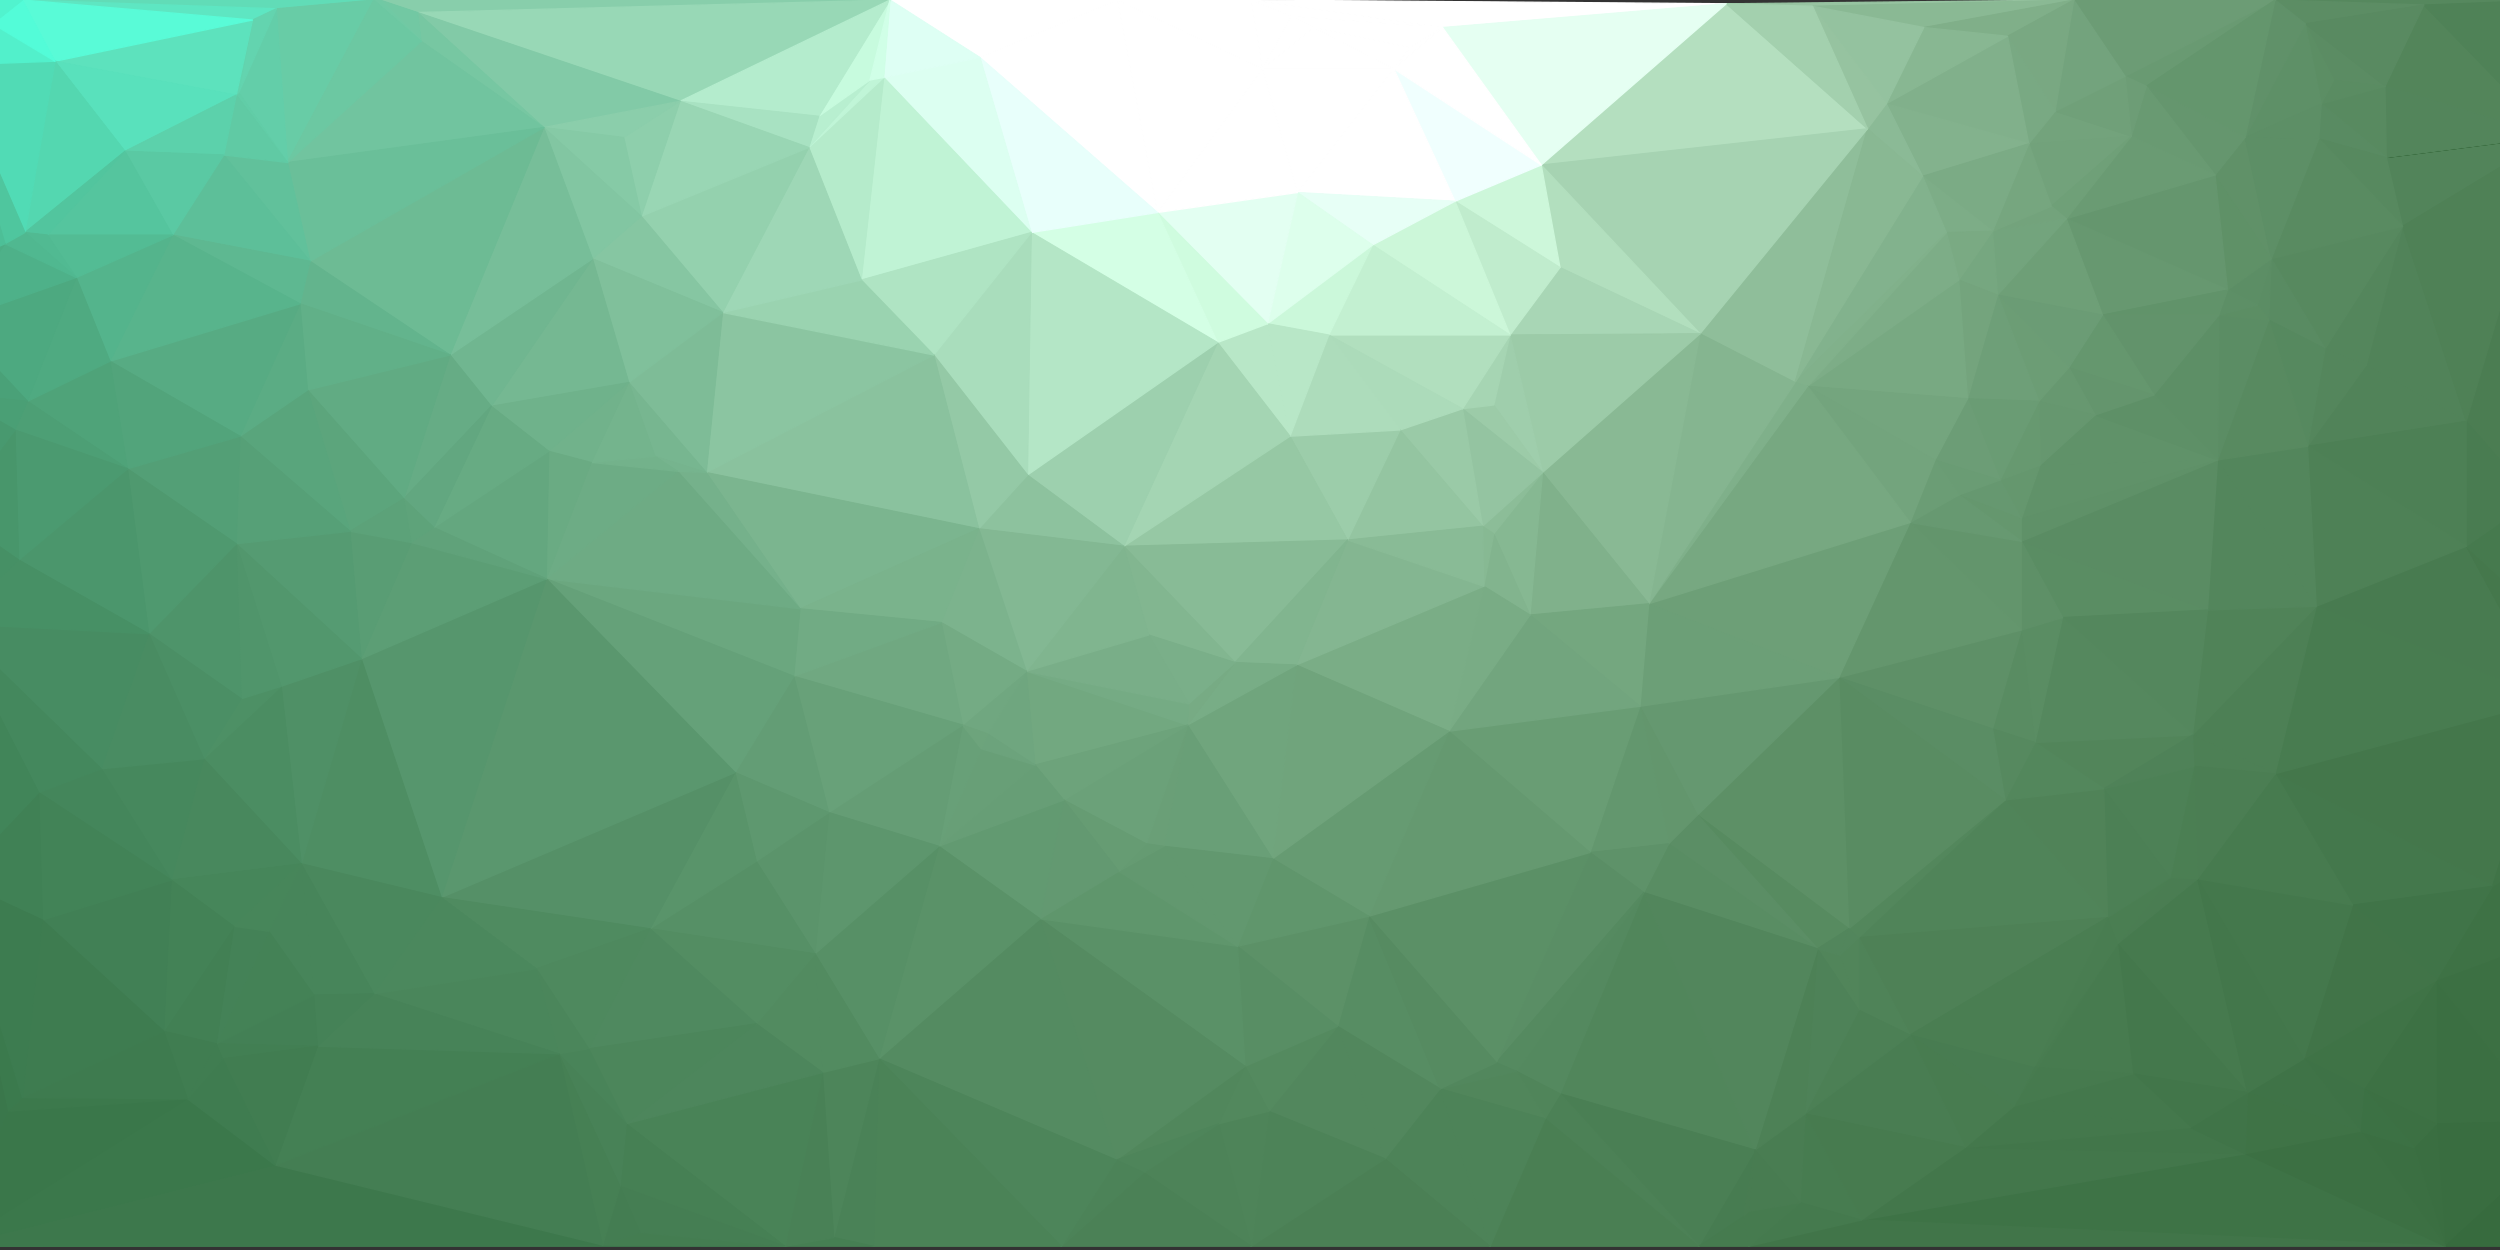 
      <svg xmlns="http://www.w3.org/2000/svg" version="1.1" width="2000" height="1000" style="display: block;"><rect width="100%" height="100%" fill="#333333" stroke="none"/><polygon stroke-linejoin="round" stroke-miterlimit="1" stroke-width="1" points="628,997 482,996 -38,997" style="fill:#407a4e;stroke:#407a4e;"></polygon><polygon stroke-linejoin="round" stroke-miterlimit="1" stroke-width="1" points="1381,3 1001,0 1154,22" style="fill:#ffffff;stroke:#ffffff;"></polygon><polygon stroke-linejoin="round" stroke-miterlimit="1" stroke-width="1" points="1659,0 1381,3 1450,5" style="fill:#97c4a1;stroke:#97c4a1;"></polygon><polygon stroke-linejoin="round" stroke-miterlimit="1" stroke-width="1" points="1956,997 1796,923 1489,976" style="fill:#3e7346;stroke:#3e7346;"></polygon><polygon stroke-linejoin="round" stroke-miterlimit="1" stroke-width="1" points="1956,997 1489,976 1399,997" style="fill:#417549;stroke:#417549;"></polygon><polygon stroke-linejoin="round" stroke-miterlimit="1" stroke-width="1" points="1973,337 1922,181 1893,292" style="fill:#518359;stroke:#518359;"></polygon><polygon stroke-linejoin="round" stroke-miterlimit="1" stroke-width="1" points="2038,897 1949,784 1949,899" style="fill:#3b6f42;stroke:#3b6f42;"></polygon><polygon stroke-linejoin="round" stroke-miterlimit="1" stroke-width="1" points="2040,560 1973,437 1853,485" style="fill:#487b50;stroke:#487b50;"></polygon><polygon stroke-linejoin="round" stroke-miterlimit="1" stroke-width="1" points="2040,560 1820,619 1994,709" style="fill:#44774b;stroke:#44774b;"></polygon><polygon stroke-linejoin="round" stroke-miterlimit="1" stroke-width="1" points="2041,750 1949,784 2038,897" style="fill:#3c7043;stroke:#3c7043;"></polygon><polygon stroke-linejoin="round" stroke-miterlimit="1" stroke-width="1" points="2041,750 1994,709 1949,784" style="fill:#3e7245;stroke:#3e7245;"></polygon><polygon stroke-linejoin="round" stroke-miterlimit="1" stroke-width="1" points="2041,750 2038,897 2041,910" style="fill:#3a6e41;stroke:#3a6e41;"></polygon><polygon stroke-linejoin="round" stroke-miterlimit="1" stroke-width="1" points="2041,109 1909,126 1922,181" style="fill:#52845a;stroke:#52845a;"></polygon><polygon stroke-linejoin="round" stroke-miterlimit="1" stroke-width="1" points="2041,109 1973,337 2027,399" style="fill:#4b7d52;stroke:#4b7d52;"></polygon><polygon stroke-linejoin="round" stroke-miterlimit="1" stroke-width="1" points="2041,109 1922,181 1973,337" style="fill:#4f8156;stroke:#4f8156;"></polygon><polygon stroke-linejoin="round" stroke-miterlimit="1" stroke-width="1" points="2041,919 1949,899 1956,997" style="fill:#396d40;stroke:#396d40;"></polygon><polygon stroke-linejoin="round" stroke-miterlimit="1" stroke-width="1" points="2041,918 2041,910 2038,897" style="fill:#386c3f;stroke:#386c3f;"></polygon><polygon stroke-linejoin="round" stroke-miterlimit="1" stroke-width="1" points="2041,918 1949,899 2041,919" style="fill:#396d40;stroke:#396d40;"></polygon><polygon stroke-linejoin="round" stroke-miterlimit="1" stroke-width="1" points="2041,918 2038,897 1949,899" style="fill:#396d40;stroke:#396d40;"></polygon><polygon stroke-linejoin="round" stroke-miterlimit="1" stroke-width="1" points="2041,679 1994,709 2041,750" style="fill:#3e7245;stroke:#3e7245;"></polygon><polygon stroke-linejoin="round" stroke-miterlimit="1" stroke-width="1" points="2041,679 2040,560 1994,709" style="fill:#407447;stroke:#407447;"></polygon><polygon stroke-linejoin="round" stroke-miterlimit="1" stroke-width="1" points="2041,109 1939,4 1908,69" style="fill:#53855a;stroke:#53855a;"></polygon><polygon stroke-linejoin="round" stroke-miterlimit="1" stroke-width="1" points="2041,109 1909,126 2041,109" style="fill:#003400;stroke:#003400;"></polygon><polygon stroke-linejoin="round" stroke-miterlimit="1" stroke-width="1" points="2041,109 1908,69 1909,126" style="fill:#53855b;stroke:#53855b;"></polygon><polygon stroke-linejoin="round" stroke-miterlimit="1" stroke-width="1" points="2041,997 2041,919 1956,997" style="fill:#376b3e;stroke:#376b3e;"></polygon><polygon stroke-linejoin="round" stroke-miterlimit="1" stroke-width="1" points="2041,499 1973,437 2040,560" style="fill:#45784c;stroke:#45784c;"></polygon><polygon stroke-linejoin="round" stroke-miterlimit="1" stroke-width="1" points="2041,499 2027,399 1973,437" style="fill:#467a4e;stroke:#467a4e;"></polygon><polygon stroke-linejoin="round" stroke-miterlimit="1" stroke-width="1" points="2041,499 2041,109 2027,399" style="fill:#487b4f;stroke:#487b4f;"></polygon><polygon stroke-linejoin="round" stroke-miterlimit="1" stroke-width="1" points="2041,499 2040,560 2041,679" style="fill:#417549;stroke:#417549;"></polygon><polygon stroke-linejoin="round" stroke-miterlimit="1" stroke-width="1" points="2041,0 1820,0 1939,4" style="fill:#56885e;stroke:#56885e;"></polygon><polygon stroke-linejoin="round" stroke-miterlimit="1" stroke-width="1" points="2041,0 1939,4 2041,109" style="fill:#4f8257;stroke:#4f8257;"></polygon><polygon stroke-linejoin="round" stroke-miterlimit="1" stroke-width="1" points="2040,560 1853,485 1820,619" style="fill:#487c50;stroke:#487c50;"></polygon><polygon stroke-linejoin="round" stroke-miterlimit="1" stroke-width="1" points="1956,997 1949,899 1931,918" style="fill:#3a6e41;stroke:#3a6e41;"></polygon><polygon stroke-linejoin="round" stroke-miterlimit="1" stroke-width="1" points="1994,709 1820,619 1882,724" style="fill:#44784c;stroke:#44784c;"></polygon><polygon stroke-linejoin="round" stroke-miterlimit="1" stroke-width="1" points="2027,399 1973,337 1973,437" style="fill:#497c51;stroke:#497c51;"></polygon><polygon stroke-linejoin="round" stroke-miterlimit="1" stroke-width="1" points="1949,784 1891,871 1949,899" style="fill:#3d7144;stroke:#3d7144;"></polygon><polygon stroke-linejoin="round" stroke-miterlimit="1" stroke-width="1" points="1994,709 1882,724 1949,784" style="fill:#407448;stroke:#407448;"></polygon><polygon stroke-linejoin="round" stroke-miterlimit="1" stroke-width="1" points="1973,337 1893,292 1846,357" style="fill:#518359;stroke:#518359;"></polygon><polygon stroke-linejoin="round" stroke-miterlimit="1" stroke-width="1" points="1973,437 1973,337 1846,357" style="fill:#4d8055;stroke:#4d8055;"></polygon><polygon stroke-linejoin="round" stroke-miterlimit="1" stroke-width="1" points="1973,437 1846,357 1853,485" style="fill:#4e8156;stroke:#4e8156;"></polygon><polygon stroke-linejoin="round" stroke-miterlimit="1" stroke-width="1" points="1939,4 1820,0 1844,19" style="fill:#5c8d64;stroke:#5c8d64;"></polygon><polygon stroke-linejoin="round" stroke-miterlimit="1" stroke-width="1" points="1956,997 1931,918 1888,905" style="fill:#3b6f42;stroke:#3b6f42;"></polygon><polygon stroke-linejoin="round" stroke-miterlimit="1" stroke-width="1" points="1956,997 1888,905 1796,923" style="fill:#3c7043;stroke:#3c7043;"></polygon><polygon stroke-linejoin="round" stroke-miterlimit="1" stroke-width="1" points="1922,181 1860,279 1893,292" style="fill:#54865c;stroke:#54865c;"></polygon><polygon stroke-linejoin="round" stroke-miterlimit="1" stroke-width="1" points="1949,899 1891,871 1931,918" style="fill:#3c7043;stroke:#3c7043;"></polygon><polygon stroke-linejoin="round" stroke-miterlimit="1" stroke-width="1" points="1949,784 1843,847 1891,871" style="fill:#3f7346;stroke:#3f7346;"></polygon><polygon stroke-linejoin="round" stroke-miterlimit="1" stroke-width="1" points="1949,784 1882,724 1843,847" style="fill:#417448;stroke:#417448;"></polygon><polygon stroke-linejoin="round" stroke-miterlimit="1" stroke-width="1" points="1796,923 1572,918 1489,976" style="fill:#43774b;stroke:#43774b;"></polygon><polygon stroke-linejoin="round" stroke-miterlimit="1" stroke-width="1" points="1908,69 1844,19 1867,64" style="fill:#5b8c63;stroke:#5b8c63;"></polygon><polygon stroke-linejoin="round" stroke-miterlimit="1" stroke-width="1" points="1931,918 1891,871 1888,905" style="fill:#3c7144;stroke:#3c7144;"></polygon><polygon stroke-linejoin="round" stroke-miterlimit="1" stroke-width="1" points="1939,4 1844,19 1908,69" style="fill:#598a61;stroke:#598a61;"></polygon><polygon stroke-linejoin="round" stroke-miterlimit="1" stroke-width="1" points="1922,181 1817,207 1860,279" style="fill:#57895f;stroke:#57895f;"></polygon><polygon stroke-linejoin="round" stroke-miterlimit="1" stroke-width="1" points="1909,126 1908,69 1857,83" style="fill:#588a60;stroke:#588a60;"></polygon><polygon stroke-linejoin="round" stroke-miterlimit="1" stroke-width="1" points="1909,126 1857,83 1855,111" style="fill:#598b62;stroke:#598b62;"></polygon><polygon stroke-linejoin="round" stroke-miterlimit="1" stroke-width="1" points="1922,181 1909,126 1855,111" style="fill:#57895f;stroke:#57895f;"></polygon><polygon stroke-linejoin="round" stroke-miterlimit="1" stroke-width="1" points="1922,181 1855,111 1817,207" style="fill:#598b61;stroke:#598b61;"></polygon><polygon stroke-linejoin="round" stroke-miterlimit="1" stroke-width="1" points="1908,69 1867,64 1857,83" style="fill:#5a8c62;stroke:#5a8c62;"></polygon><polygon stroke-linejoin="round" stroke-miterlimit="1" stroke-width="1" points="1796,923 1752,902 1572,918" style="fill:#42764a;stroke:#42764a;"></polygon><polygon stroke-linejoin="round" stroke-miterlimit="1" stroke-width="1" points="1860,279 1817,207 1815,256" style="fill:#598b62;stroke:#598b62;"></polygon><polygon stroke-linejoin="round" stroke-miterlimit="1" stroke-width="1" points="1882,724 1758,703 1843,847" style="fill:#44784c;stroke:#44784c;"></polygon><polygon stroke-linejoin="round" stroke-miterlimit="1" stroke-width="1" points="1891,871 1843,847 1888,905" style="fill:#3e7246;stroke:#3e7246;"></polygon><polygon stroke-linejoin="round" stroke-miterlimit="1" stroke-width="1" points="1893,292 1860,279 1846,357" style="fill:#54865c;stroke:#54865c;"></polygon><polygon stroke-linejoin="round" stroke-miterlimit="1" stroke-width="1" points="1882,724 1820,619 1758,703" style="fill:#477b4f;stroke:#477b4f;"></polygon><polygon stroke-linejoin="round" stroke-miterlimit="1" stroke-width="1" points="1853,485 1846,357 1774,368" style="fill:#53865c;stroke:#53865c;"></polygon><polygon stroke-linejoin="round" stroke-miterlimit="1" stroke-width="1" points="1888,905 1843,847 1798,874" style="fill:#3f7347;stroke:#3f7347;"></polygon><polygon stroke-linejoin="round" stroke-miterlimit="1" stroke-width="1" points="1888,905 1798,874 1796,923" style="fill:#3f7346;stroke:#3f7346;"></polygon><polygon stroke-linejoin="round" stroke-miterlimit="1" stroke-width="1" points="1853,485 1754,588 1820,619" style="fill:#4d8055;stroke:#4d8055;"></polygon><polygon stroke-linejoin="round" stroke-miterlimit="1" stroke-width="1" points="1853,485 1766,488 1754,588" style="fill:#508358;stroke:#508358;"></polygon><polygon stroke-linejoin="round" stroke-miterlimit="1" stroke-width="1" points="1817,207 1796,110 1772,140" style="fill:#609168;stroke:#609168;"></polygon><polygon stroke-linejoin="round" stroke-miterlimit="1" stroke-width="1" points="1853,485 1774,368 1766,488" style="fill:#53865c;stroke:#53865c;"></polygon><polygon stroke-linejoin="round" stroke-miterlimit="1" stroke-width="1" points="1855,111 1796,110 1817,207" style="fill:#5d8f66;stroke:#5d8f66;"></polygon><polygon stroke-linejoin="round" stroke-miterlimit="1" stroke-width="1" points="1860,279 1815,256 1846,357" style="fill:#56895f;stroke:#56895f;"></polygon><polygon stroke-linejoin="round" stroke-miterlimit="1" stroke-width="1" points="1867,64 1844,19 1857,83" style="fill:#5c8e64;stroke:#5c8e64;"></polygon><polygon stroke-linejoin="round" stroke-miterlimit="1" stroke-width="1" points="1798,874 1758,703 1694,755" style="fill:#467a4e;stroke:#467a4e;"></polygon><polygon stroke-linejoin="round" stroke-miterlimit="1" stroke-width="1" points="1817,207 1806,244 1815,256" style="fill:#5b8d64;stroke:#5b8d64;"></polygon><polygon stroke-linejoin="round" stroke-miterlimit="1" stroke-width="1" points="1843,847 1758,703 1798,874" style="fill:#43774b;stroke:#43774b;"></polygon><polygon stroke-linejoin="round" stroke-miterlimit="1" stroke-width="1" points="1846,357 1815,256 1774,368" style="fill:#588a60;stroke:#588a60;"></polygon><polygon stroke-linejoin="round" stroke-miterlimit="1" stroke-width="1" points="1857,83 1844,19 1796,110" style="fill:#5e9067;stroke:#5e9067;"></polygon><polygon stroke-linejoin="round" stroke-miterlimit="1" stroke-width="1" points="1857,83 1796,110 1855,111" style="fill:#5d8f66;stroke:#5d8f66;"></polygon><polygon stroke-linejoin="round" stroke-miterlimit="1" stroke-width="1" points="1844,19 1820,0 1796,110" style="fill:#609169;stroke:#609169;"></polygon><polygon stroke-linejoin="round" stroke-miterlimit="1" stroke-width="1" points="1815,256 1775,252 1774,368" style="fill:#5b8d64;stroke:#5b8d64;"></polygon><polygon stroke-linejoin="round" stroke-miterlimit="1" stroke-width="1" points="1798,874 1694,755 1706,859" style="fill:#44784c;stroke:#44784c;"></polygon><polygon stroke-linejoin="round" stroke-miterlimit="1" stroke-width="1" points="1659,0 1450,5 1539,22" style="fill:#8ab994;stroke:#8ab994;"></polygon><polygon stroke-linejoin="round" stroke-miterlimit="1" stroke-width="1" points="1775,252 1723,316 1774,368" style="fill:#5d8f66;stroke:#5d8f66;"></polygon><polygon stroke-linejoin="round" stroke-miterlimit="1" stroke-width="1" points="1817,207 1782,232 1806,244" style="fill:#5c8e65;stroke:#5c8e65;"></polygon><polygon stroke-linejoin="round" stroke-miterlimit="1" stroke-width="1" points="1817,207 1772,140 1782,232" style="fill:#5f9167;stroke:#5f9167;"></polygon><polygon stroke-linejoin="round" stroke-miterlimit="1" stroke-width="1" points="1820,619 1754,588 1755,613" style="fill:#4d8055;stroke:#4d8055;"></polygon><polygon stroke-linejoin="round" stroke-miterlimit="1" stroke-width="1" points="1820,619 1755,613 1758,703" style="fill:#4b7e53;stroke:#4b7e53;"></polygon><polygon stroke-linejoin="round" stroke-miterlimit="1" stroke-width="1" points="1820,0 1700,61 1717,69" style="fill:#699a72;stroke:#699a72;"></polygon><polygon stroke-linejoin="round" stroke-miterlimit="1" stroke-width="1" points="1820,0 1659,0 1700,61" style="fill:#6c9c75;stroke:#6c9c75;"></polygon><polygon stroke-linejoin="round" stroke-miterlimit="1" stroke-width="1" points="1820,0 1717,69 1796,110" style="fill:#64966d;stroke:#64966d;"></polygon><polygon stroke-linejoin="round" stroke-miterlimit="1" stroke-width="1" points="1815,256 1806,244 1775,252" style="fill:#5c8e64;stroke:#5c8e64;"></polygon><polygon stroke-linejoin="round" stroke-miterlimit="1" stroke-width="1" points="1798,874 1752,902 1796,923" style="fill:#407448;stroke:#407448;"></polygon><polygon stroke-linejoin="round" stroke-miterlimit="1" stroke-width="1" points="1806,244 1782,232 1775,252" style="fill:#5d8f66;stroke:#5d8f66;"></polygon><polygon stroke-linejoin="round" stroke-miterlimit="1" stroke-width="1" points="1798,874 1706,859 1752,902" style="fill:#42764a;stroke:#42764a;"></polygon><polygon stroke-linejoin="round" stroke-miterlimit="1" stroke-width="1" points="1758,703 1736,702 1694,755" style="fill:#4a7d52;stroke:#4a7d52;"></polygon><polygon stroke-linejoin="round" stroke-miterlimit="1" stroke-width="1" points="1796,110 1717,69 1772,140" style="fill:#65966e;stroke:#65966e;"></polygon><polygon stroke-linejoin="round" stroke-miterlimit="1" stroke-width="1" points="1752,902 1611,885 1572,918" style="fill:#44784c;stroke:#44784c;"></polygon><polygon stroke-linejoin="round" stroke-miterlimit="1" stroke-width="1" points="1758,703 1755,613 1736,702" style="fill:#4b7f53;stroke:#4b7f53;"></polygon><polygon stroke-linejoin="round" stroke-miterlimit="1" stroke-width="1" points="1766,488 1617,433 1650,494" style="fill:#5a8d63;stroke:#5a8d63;"></polygon><polygon stroke-linejoin="round" stroke-miterlimit="1" stroke-width="1" points="1772,140 1717,69 1705,109" style="fill:#699a72;stroke:#699a72;"></polygon><polygon stroke-linejoin="round" stroke-miterlimit="1" stroke-width="1" points="1774,368 1632,372 1617,415" style="fill:#609269;stroke:#609269;"></polygon><polygon stroke-linejoin="round" stroke-miterlimit="1" stroke-width="1" points="1774,368 1617,433 1766,488" style="fill:#5a8c63;stroke:#5a8c63;"></polygon><polygon stroke-linejoin="round" stroke-miterlimit="1" stroke-width="1" points="1774,368 1617,415 1617,433" style="fill:#5f9168;stroke:#5f9168;"></polygon><polygon stroke-linejoin="round" stroke-miterlimit="1" stroke-width="1" points="1774,368 1676,332 1632,372" style="fill:#609269;stroke:#609269;"></polygon><polygon stroke-linejoin="round" stroke-miterlimit="1" stroke-width="1" points="1782,232 1772,140 1653,175" style="fill:#65966e;stroke:#65966e;"></polygon><polygon stroke-linejoin="round" stroke-miterlimit="1" stroke-width="1" points="1782,232 1653,175 1682,252" style="fill:#679870;stroke:#679870;"></polygon><polygon stroke-linejoin="round" stroke-miterlimit="1" stroke-width="1" points="1782,232 1682,252 1775,252" style="fill:#61936a;stroke:#61936a;"></polygon><polygon stroke-linejoin="round" stroke-miterlimit="1" stroke-width="1" points="1755,613 1683,631 1736,702" style="fill:#4d8156;stroke:#4d8156;"></polygon><polygon stroke-linejoin="round" stroke-miterlimit="1" stroke-width="1" points="1766,488 1650,494 1754,588" style="fill:#54875d;stroke:#54875d;"></polygon><polygon stroke-linejoin="round" stroke-miterlimit="1" stroke-width="1" points="1772,140 1705,109 1653,175" style="fill:#6a9b73;stroke:#6a9b73;"></polygon><polygon stroke-linejoin="round" stroke-miterlimit="1" stroke-width="1" points="1775,252 1682,252 1723,316" style="fill:#62936b;stroke:#62936b;"></polygon><polygon stroke-linejoin="round" stroke-miterlimit="1" stroke-width="1" points="1774,368 1723,316 1676,332" style="fill:#5e9067;stroke:#5e9067;"></polygon><polygon stroke-linejoin="round" stroke-miterlimit="1" stroke-width="1" points="1752,902 1706,859 1611,885" style="fill:#44784c;stroke:#44784c;"></polygon><polygon stroke-linejoin="round" stroke-miterlimit="1" stroke-width="1" points="1754,588 1628,594 1683,631" style="fill:#52855a;stroke:#52855a;"></polygon><polygon stroke-linejoin="round" stroke-miterlimit="1" stroke-width="1" points="1754,588 1650,494 1628,594" style="fill:#55885e;stroke:#55885e;"></polygon><polygon stroke-linejoin="round" stroke-miterlimit="1" stroke-width="1" points="1755,613 1754,588 1683,631" style="fill:#4f8258;stroke:#4f8258;"></polygon><polygon stroke-linejoin="round" stroke-miterlimit="1" stroke-width="1" points="1736,702 1686,734 1694,755" style="fill:#4a7e52;stroke:#4a7e52;"></polygon><polygon stroke-linejoin="round" stroke-miterlimit="1" stroke-width="1" points="1736,702 1683,631 1686,734" style="fill:#4c8055;stroke:#4c8055;"></polygon><polygon stroke-linejoin="round" stroke-miterlimit="1" stroke-width="1" points="1706,859 1694,755 1630,854" style="fill:#477b4f;stroke:#477b4f;"></polygon><polygon stroke-linejoin="round" stroke-miterlimit="1" stroke-width="1" points="1717,69 1700,61 1705,109" style="fill:#6d9d76;stroke:#6d9d76;"></polygon><polygon stroke-linejoin="round" stroke-miterlimit="1" stroke-width="1" points="1723,316 1682,252 1655,294" style="fill:#65976e;stroke:#65976e;"></polygon><polygon stroke-linejoin="round" stroke-miterlimit="1" stroke-width="1" points="1723,316 1655,294 1676,332" style="fill:#64956d;stroke:#64956d;"></polygon><polygon stroke-linejoin="round" stroke-miterlimit="1" stroke-width="1" points="1706,859 1630,854 1611,885" style="fill:#467a4e;stroke:#467a4e;"></polygon><polygon stroke-linejoin="round" stroke-miterlimit="1" stroke-width="1" points="1686,734 1683,631 1604,640" style="fill:#508358;stroke:#508358;"></polygon><polygon stroke-linejoin="round" stroke-miterlimit="1" stroke-width="1" points="1705,109 1644,89 1623,115" style="fill:#73a37c;stroke:#73a37c;"></polygon><polygon stroke-linejoin="round" stroke-miterlimit="1" stroke-width="1" points="1705,109 1623,115 1641,165" style="fill:#72a27b;stroke:#72a27b;"></polygon><polygon stroke-linejoin="round" stroke-miterlimit="1" stroke-width="1" points="1705,109 1641,165 1653,175" style="fill:#6fa078;stroke:#6fa078;"></polygon><polygon stroke-linejoin="round" stroke-miterlimit="1" stroke-width="1" points="1705,109 1700,61 1644,89" style="fill:#70a079;stroke:#70a079;"></polygon><polygon stroke-linejoin="round" stroke-miterlimit="1" stroke-width="1" points="1650,494 1617,504 1628,594" style="fill:#5a8d63;stroke:#5a8d63;"></polygon><polygon stroke-linejoin="round" stroke-miterlimit="1" stroke-width="1" points="1694,755 1627,854 1630,854" style="fill:#487c50;stroke:#487c50;"></polygon><polygon stroke-linejoin="round" stroke-miterlimit="1" stroke-width="1" points="1700,61 1659,0 1644,89" style="fill:#73a37d;stroke:#73a37d;"></polygon><polygon stroke-linejoin="round" stroke-miterlimit="1" stroke-width="1" points="1694,755 1686,734 1627,854" style="fill:#497d51;stroke:#497d51;"></polygon><polygon stroke-linejoin="round" stroke-miterlimit="1" stroke-width="1" points="1659,0 1539,22 1606,29" style="fill:#80af89;stroke:#80af89;"></polygon><polygon stroke-linejoin="round" stroke-miterlimit="1" stroke-width="1" points="1659,0 1606,29 1644,89" style="fill:#79a882;stroke:#79a882;"></polygon><polygon stroke-linejoin="round" stroke-miterlimit="1" stroke-width="1" points="1682,252 1653,175 1598,236" style="fill:#6e9f77;stroke:#6e9f77;"></polygon><polygon stroke-linejoin="round" stroke-miterlimit="1" stroke-width="1" points="1686,734 1604,640 1487,750" style="fill:#508459;stroke:#508459;"></polygon><polygon stroke-linejoin="round" stroke-miterlimit="1" stroke-width="1" points="1686,734 1487,750 1528,828" style="fill:#4e8156;stroke:#4e8156;"></polygon><polygon stroke-linejoin="round" stroke-miterlimit="1" stroke-width="1" points="1686,734 1528,828 1627,854" style="fill:#4a7e52;stroke:#4a7e52;"></polygon><polygon stroke-linejoin="round" stroke-miterlimit="1" stroke-width="1" points="1683,631 1628,594 1604,640" style="fill:#53875c;stroke:#53875c;"></polygon><polygon stroke-linejoin="round" stroke-miterlimit="1" stroke-width="1" points="1682,252 1598,236 1655,294" style="fill:#6b9c75;stroke:#6b9c75;"></polygon><polygon stroke-linejoin="round" stroke-miterlimit="1" stroke-width="1" points="1676,332 1655,294 1631,321" style="fill:#679870;stroke:#679870;"></polygon><polygon stroke-linejoin="round" stroke-miterlimit="1" stroke-width="1" points="1676,332 1631,321 1632,372" style="fill:#66976f;stroke:#66976f;"></polygon><polygon stroke-linejoin="round" stroke-miterlimit="1" stroke-width="1" points="1628,594 1617,504 1594,583" style="fill:#598c62;stroke:#598c62;"></polygon><polygon stroke-linejoin="round" stroke-miterlimit="1" stroke-width="1" points="1650,494 1617,433 1617,504" style="fill:#5e9067;stroke:#5e9067;"></polygon><polygon stroke-linejoin="round" stroke-miterlimit="1" stroke-width="1" points="1653,175 1641,165 1594,185" style="fill:#73a37c;stroke:#73a37c;"></polygon><polygon stroke-linejoin="round" stroke-miterlimit="1" stroke-width="1" points="1653,175 1594,185 1598,236" style="fill:#73a47d;stroke:#73a47d;"></polygon><polygon stroke-linejoin="round" stroke-miterlimit="1" stroke-width="1" points="1655,294 1598,236 1631,321" style="fill:#6c9d75;stroke:#6c9d75;"></polygon><polygon stroke-linejoin="round" stroke-miterlimit="1" stroke-width="1" points="1631,321 1598,236 1574,319" style="fill:#6e9f78;stroke:#6e9f78;"></polygon><polygon stroke-linejoin="round" stroke-miterlimit="1" stroke-width="1" points="1630,854 1627,854 1611,885" style="fill:#477b4f;stroke:#477b4f;"></polygon><polygon stroke-linejoin="round" stroke-miterlimit="1" stroke-width="1" points="1632,372 1600,384 1617,415" style="fill:#65976e;stroke:#65976e;"></polygon><polygon stroke-linejoin="round" stroke-miterlimit="1" stroke-width="1" points="1641,165 1623,115 1594,185" style="fill:#76a67f;stroke:#76a67f;"></polygon><polygon stroke-linejoin="round" stroke-miterlimit="1" stroke-width="1" points="1644,89 1606,29 1623,115" style="fill:#79a983;stroke:#79a983;"></polygon><polygon stroke-linejoin="round" stroke-miterlimit="1" stroke-width="1" points="1632,372 1631,321 1600,384" style="fill:#679970;stroke:#679970;"></polygon><polygon stroke-linejoin="round" stroke-miterlimit="1" stroke-width="1" points="1623,115 1606,29 1509,83" style="fill:#81b08b;stroke:#81b08b;"></polygon><polygon stroke-linejoin="round" stroke-miterlimit="1" stroke-width="1" points="1628,594 1594,583 1604,640" style="fill:#56895f;stroke:#56895f;"></polygon><polygon stroke-linejoin="round" stroke-miterlimit="1" stroke-width="1" points="1631,321 1574,319 1600,384" style="fill:#6a9c74;stroke:#6a9c74;"></polygon><polygon stroke-linejoin="round" stroke-miterlimit="1" stroke-width="1" points="1617,504 1617,433 1528,418" style="fill:#63956c;stroke:#63956c;"></polygon><polygon stroke-linejoin="round" stroke-miterlimit="1" stroke-width="1" points="1623,115 1509,83 1538,141" style="fill:#83b28d;stroke:#83b28d;"></polygon><polygon stroke-linejoin="round" stroke-miterlimit="1" stroke-width="1" points="1623,115 1538,141 1594,185" style="fill:#7bab85;stroke:#7bab85;"></polygon><polygon stroke-linejoin="round" stroke-miterlimit="1" stroke-width="1" points="1627,854 1528,828 1611,885" style="fill:#487c51;stroke:#487c51;"></polygon><polygon stroke-linejoin="round" stroke-miterlimit="1" stroke-width="1" points="1606,29 1539,22 1509,83" style="fill:#88b792;stroke:#88b792;"></polygon><polygon stroke-linejoin="round" stroke-miterlimit="1" stroke-width="1" points="1604,640 1479,743 1487,750" style="fill:#53875c;stroke:#53875c;"></polygon><polygon stroke-linejoin="round" stroke-miterlimit="1" stroke-width="1" points="1617,415 1600,384 1567,396" style="fill:#669870;stroke:#669870;"></polygon><polygon stroke-linejoin="round" stroke-miterlimit="1" stroke-width="1" points="1617,433 1617,415 1567,396" style="fill:#65976e;stroke:#65976e;"></polygon><polygon stroke-linejoin="round" stroke-miterlimit="1" stroke-width="1" points="1617,433 1567,396 1528,418" style="fill:#679971;stroke:#679971;"></polygon><polygon stroke-linejoin="round" stroke-miterlimit="1" stroke-width="1" points="1617,504 1471,542 1594,583" style="fill:#5e9067;stroke:#5e9067;"></polygon><polygon stroke-linejoin="round" stroke-miterlimit="1" stroke-width="1" points="1617,504 1528,418 1471,542" style="fill:#64966d;stroke:#64966d;"></polygon><polygon stroke-linejoin="round" stroke-miterlimit="1" stroke-width="1" points="1594,185 1538,141 1557,186" style="fill:#7dad87;stroke:#7dad87;"></polygon><polygon stroke-linejoin="round" stroke-miterlimit="1" stroke-width="1" points="1598,236 1594,185 1567,224" style="fill:#76a780;stroke:#76a780;"></polygon><polygon stroke-linejoin="round" stroke-miterlimit="1" stroke-width="1" points="1598,236 1567,224 1574,319" style="fill:#74a47d;stroke:#74a47d;"></polygon><polygon stroke-linejoin="round" stroke-miterlimit="1" stroke-width="1" points="1600,384 1574,319 1548,368" style="fill:#6c9d76;stroke:#6c9d76;"></polygon><polygon stroke-linejoin="round" stroke-miterlimit="1" stroke-width="1" points="1611,885 1528,828 1572,918" style="fill:#487c50;stroke:#487c50;"></polygon><polygon stroke-linejoin="round" stroke-miterlimit="1" stroke-width="1" points="1600,384 1548,368 1567,396" style="fill:#6a9c74;stroke:#6a9c74;"></polygon><polygon stroke-linejoin="round" stroke-miterlimit="1" stroke-width="1" points="1604,640 1594,583 1471,542" style="fill:#5a8d64;stroke:#5a8d64;"></polygon><polygon stroke-linejoin="round" stroke-miterlimit="1" stroke-width="1" points="1604,640 1471,542 1479,743" style="fill:#598c62;stroke:#598c62;"></polygon><polygon stroke-linejoin="round" stroke-miterlimit="1" stroke-width="1" points="1594,185 1557,186 1567,224" style="fill:#7aaa83;stroke:#7aaa83;"></polygon><polygon stroke-linejoin="round" stroke-miterlimit="1" stroke-width="1" points="1528,828 1487,750 1487,808" style="fill:#4f8358;stroke:#4f8358;"></polygon><polygon stroke-linejoin="round" stroke-miterlimit="1" stroke-width="1" points="1572,918 1528,828 1444,891" style="fill:#497d52;stroke:#497d52;"></polygon><polygon stroke-linejoin="round" stroke-miterlimit="1" stroke-width="1" points="1574,319 1567,224 1446,309" style="fill:#78a982;stroke:#78a982;"></polygon><polygon stroke-linejoin="round" stroke-miterlimit="1" stroke-width="1" points="1574,319 1446,309 1548,368" style="fill:#74a57e;stroke:#74a57e;"></polygon><polygon stroke-linejoin="round" stroke-miterlimit="1" stroke-width="1" points="1572,918 1444,891 1489,976" style="fill:#477b4f;stroke:#477b4f;"></polygon><polygon stroke-linejoin="round" stroke-miterlimit="1" stroke-width="1" points="1567,396 1548,368 1528,418" style="fill:#6b9d75;stroke:#6b9d75;"></polygon><polygon stroke-linejoin="round" stroke-miterlimit="1" stroke-width="1" points="1567,224 1557,186 1446,309" style="fill:#7dad87;stroke:#7dad87;"></polygon><polygon stroke-linejoin="round" stroke-miterlimit="1" stroke-width="1" points="1479,743 1471,542 1358,652" style="fill:#5d9066;stroke:#5d9066;"></polygon><polygon stroke-linejoin="round" stroke-miterlimit="1" stroke-width="1" points="1538,141 1509,83 1494,103" style="fill:#8bba96;stroke:#8bba96;"></polygon><polygon stroke-linejoin="round" stroke-miterlimit="1" stroke-width="1" points="1557,186 1538,141 1436,306" style="fill:#82b28d;stroke:#82b28d;"></polygon><polygon stroke-linejoin="round" stroke-miterlimit="1" stroke-width="1" points="1557,186 1436,306 1446,309" style="fill:#81b18b;stroke:#81b18b;"></polygon><polygon stroke-linejoin="round" stroke-miterlimit="1" stroke-width="1" points="1494,103 1360,267 1436,306" style="fill:#8fbe9a;stroke:#8fbe9a;"></polygon><polygon stroke-linejoin="round" stroke-miterlimit="1" stroke-width="1" points="1538,141 1494,103 1436,306" style="fill:#89b893;stroke:#89b893;"></polygon><polygon stroke-linejoin="round" stroke-miterlimit="1" stroke-width="1" points="1548,368 1446,309 1528,418" style="fill:#73a47d;stroke:#73a47d;"></polygon><polygon stroke-linejoin="round" stroke-miterlimit="1" stroke-width="1" points="1528,828 1487,808 1444,891" style="fill:#4c8055;stroke:#4c8055;"></polygon><polygon stroke-linejoin="round" stroke-miterlimit="1" stroke-width="1" points="1539,22 1450,5 1509,83" style="fill:#94c29f;stroke:#94c29f;"></polygon><polygon stroke-linejoin="round" stroke-miterlimit="1" stroke-width="1" points="1487,750 1472,764 1487,808" style="fill:#51855a;stroke:#51855a;"></polygon><polygon stroke-linejoin="round" stroke-miterlimit="1" stroke-width="1" points="1528,418 1319,483 1471,542" style="fill:#6d9f77;stroke:#6d9f77;"></polygon><polygon stroke-linejoin="round" stroke-miterlimit="1" stroke-width="1" points="1528,418 1446,309 1319,483" style="fill:#77a881;stroke:#77a881;"></polygon><polygon stroke-linejoin="round" stroke-miterlimit="1" stroke-width="1" points="1446,309 1436,306 1319,483" style="fill:#7fb08a;stroke:#7fb08a;"></polygon><polygon stroke-linejoin="round" stroke-miterlimit="1" stroke-width="1" points="1489,976 1444,891 1440,962" style="fill:#477c50;stroke:#477c50;"></polygon><polygon stroke-linejoin="round" stroke-miterlimit="1" stroke-width="1" points="1509,83 1450,5 1494,103" style="fill:#96c3a0;stroke:#96c3a0;"></polygon><polygon stroke-linejoin="round" stroke-miterlimit="1" stroke-width="1" points="1479,743 1358,652 1454,759" style="fill:#578b60;stroke:#578b60;"></polygon><polygon stroke-linejoin="round" stroke-miterlimit="1" stroke-width="1" points="1489,976 1440,962 1399,997" style="fill:#457a4e;stroke:#457a4e;"></polygon><polygon stroke-linejoin="round" stroke-miterlimit="1" stroke-width="1" points="1494,103 1381,3 1233,132" style="fill:#b4dfbf;stroke:#b4dfbf;"></polygon><polygon stroke-linejoin="round" stroke-miterlimit="1" stroke-width="1" points="1494,103 1233,132 1360,267" style="fill:#a6d3b2;stroke:#a6d3b2;"></polygon><polygon stroke-linejoin="round" stroke-miterlimit="1" stroke-width="1" points="1494,103 1450,5 1381,3" style="fill:#a3d0ae;stroke:#a3d0ae;"></polygon><polygon stroke-linejoin="round" stroke-miterlimit="1" stroke-width="1" points="1487,808 1472,764 1454,759" style="fill:#51855a;stroke:#51855a;"></polygon><polygon stroke-linejoin="round" stroke-miterlimit="1" stroke-width="1" points="1487,808 1454,759 1444,891" style="fill:#4e8258;stroke:#4e8258;"></polygon><polygon stroke-linejoin="round" stroke-miterlimit="1" stroke-width="1" points="1487,750 1479,743 1472,764" style="fill:#52865c;stroke:#52865c;"></polygon><polygon stroke-linejoin="round" stroke-miterlimit="1" stroke-width="1" points="1479,743 1454,759 1472,764" style="fill:#52865c;stroke:#52865c;"></polygon><polygon stroke-linejoin="round" stroke-miterlimit="1" stroke-width="1" points="1444,891 1404,920 1440,962" style="fill:#497d52;stroke:#497d52;"></polygon><polygon stroke-linejoin="round" stroke-miterlimit="1" stroke-width="1" points="1471,542 1312,565 1358,652" style="fill:#659870;stroke:#659870;"></polygon><polygon stroke-linejoin="round" stroke-miterlimit="1" stroke-width="1" points="1471,542 1319,483 1312,565" style="fill:#6c9f77;stroke:#6c9f77;"></polygon><polygon stroke-linejoin="round" stroke-miterlimit="1" stroke-width="1" points="1360,267 1233,132 1248,214" style="fill:#b2dfbe;stroke:#b2dfbe;"></polygon><polygon stroke-linejoin="round" stroke-miterlimit="1" stroke-width="1" points="1404,920 1315,714 1248,875" style="fill:#51865b;stroke:#51865b;"></polygon><polygon stroke-linejoin="round" stroke-miterlimit="1" stroke-width="1" points="1436,306 1360,267 1319,483" style="fill:#85b590;stroke:#85b590;"></polygon><polygon stroke-linejoin="round" stroke-miterlimit="1" stroke-width="1" points="1454,759 1358,652 1335,675" style="fill:#5b8e65;stroke:#5b8e65;"></polygon><polygon stroke-linejoin="round" stroke-miterlimit="1" stroke-width="1" points="1454,759 1335,675 1315,714" style="fill:#598d63;stroke:#598d63;"></polygon><polygon stroke-linejoin="round" stroke-miterlimit="1" stroke-width="1" points="1454,759 1404,920 1444,891" style="fill:#4d8156;stroke:#4d8156;"></polygon><polygon stroke-linejoin="round" stroke-miterlimit="1" stroke-width="1" points="1454,759 1315,714 1404,920" style="fill:#52865c;stroke:#52865c;"></polygon><polygon stroke-linejoin="round" stroke-miterlimit="1" stroke-width="1" points="1360,267 1234,378 1319,483" style="fill:#89b994;stroke:#89b994;"></polygon><polygon stroke-linejoin="round" stroke-miterlimit="1" stroke-width="1" points="1440,962 1399,969 1399,997" style="fill:#467b4f;stroke:#467b4f;"></polygon><polygon stroke-linejoin="round" stroke-miterlimit="1" stroke-width="1" points="1440,962 1404,920 1399,969" style="fill:#487c51;stroke:#487c51;"></polygon><polygon stroke-linejoin="round" stroke-miterlimit="1" stroke-width="1" points="1399,997 1399,969 1395,973" style="fill:#467b4f;stroke:#467b4f;"></polygon><polygon stroke-linejoin="round" stroke-miterlimit="1" stroke-width="1" points="1404,920 1359,997 1395,973" style="fill:#477c51;stroke:#477c51;"></polygon><polygon stroke-linejoin="round" stroke-miterlimit="1" stroke-width="1" points="1404,920 1248,875 1359,997" style="fill:#4a7f54;stroke:#4a7f54;"></polygon><polygon stroke-linejoin="round" stroke-miterlimit="1" stroke-width="1" points="1404,920 1395,973 1399,969" style="fill:#487c51;stroke:#487c51;"></polygon><polygon stroke-linejoin="round" stroke-miterlimit="1" stroke-width="1" points="1399,997 1395,973 1359,997" style="fill:#467b4f;stroke:#467b4f;"></polygon><polygon stroke-linejoin="round" stroke-miterlimit="1" stroke-width="1" points="1359,997 1248,875 1236,895" style="fill:#4c8156;stroke:#4c8156;"></polygon><polygon stroke-linejoin="round" stroke-miterlimit="1" stroke-width="1" points="1381,3 1154,22 1233,132" style="fill:#e5fff2;stroke:#e5fff2;"></polygon><polygon stroke-linejoin="round" stroke-miterlimit="1" stroke-width="1" points="1358,652 1312,565 1335,675" style="fill:#63966d;stroke:#63966d;"></polygon><polygon stroke-linejoin="round" stroke-miterlimit="1" stroke-width="1" points="1359,997 1236,895 1192,997" style="fill:#4a7f53;stroke:#4a7f53;"></polygon><polygon stroke-linejoin="round" stroke-miterlimit="1" stroke-width="1" points="1360,267 1248,214 1208,268" style="fill:#a8d6b5;stroke:#a8d6b5;"></polygon><polygon stroke-linejoin="round" stroke-miterlimit="1" stroke-width="1" points="1360,267 1208,268 1234,378" style="fill:#9ccba8;stroke:#9ccba8;"></polygon><polygon stroke-linejoin="round" stroke-miterlimit="1" stroke-width="1" points="1335,675 1312,565 1272,682" style="fill:#63976e;stroke:#63976e;"></polygon><polygon stroke-linejoin="round" stroke-miterlimit="1" stroke-width="1" points="1315,714 1213,857 1248,875" style="fill:#54895f;stroke:#54895f;"></polygon><polygon stroke-linejoin="round" stroke-miterlimit="1" stroke-width="1" points="299,0 18,0 221,7" style="fill:#61dcb7;stroke:#61dcb7;"></polygon><polygon stroke-linejoin="round" stroke-miterlimit="1" stroke-width="1" points="1154,22 1001,0 1033,13" style="fill:#ffffff;stroke:#ffffff;"></polygon><polygon stroke-linejoin="round" stroke-miterlimit="1" stroke-width="1" points="1234,378 1208,268 1195,324" style="fill:#9fceac;stroke:#9fceac;"></polygon><polygon stroke-linejoin="round" stroke-miterlimit="1" stroke-width="1" points="1319,483 1234,378 1224,492" style="fill:#80b18b;stroke:#80b18b;"></polygon><polygon stroke-linejoin="round" stroke-miterlimit="1" stroke-width="1" points="1335,675 1272,682 1315,714" style="fill:#5e9269;stroke:#5e9269;"></polygon><polygon stroke-linejoin="round" stroke-miterlimit="1" stroke-width="1" points="1234,378 1195,427 1224,492" style="fill:#86b892;stroke:#86b892;"></polygon><polygon stroke-linejoin="round" stroke-miterlimit="1" stroke-width="1" points="1312,565 1159,585 1272,682" style="fill:#699d74;stroke:#699d74;"></polygon><polygon stroke-linejoin="round" stroke-miterlimit="1" stroke-width="1" points="1315,714 1272,682 1197,850" style="fill:#5a8e65;stroke:#5a8e65;"></polygon><polygon stroke-linejoin="round" stroke-miterlimit="1" stroke-width="1" points="1315,714 1197,850 1213,857" style="fill:#558a60;stroke:#558a60;"></polygon><polygon stroke-linejoin="round" stroke-miterlimit="1" stroke-width="1" points="1319,483 1224,492 1312,565" style="fill:#74a77f;stroke:#74a77f;"></polygon><polygon stroke-linejoin="round" stroke-miterlimit="1" stroke-width="1" points="1312,565 1224,492 1159,585" style="fill:#72a57e;stroke:#72a57e;"></polygon><polygon stroke-linejoin="round" stroke-miterlimit="1" stroke-width="1" points="1272,682 1095,733 1197,850" style="fill:#5b9066;stroke:#5b9066;"></polygon><polygon stroke-linejoin="round" stroke-miterlimit="1" stroke-width="1" points="1272,682 1159,585 1095,733" style="fill:#659970;stroke:#659970;"></polygon><polygon stroke-linejoin="round" stroke-miterlimit="1" stroke-width="1" points="1224,492 1195,427 1187,469" style="fill:#82b48e;stroke:#82b48e;"></polygon><polygon stroke-linejoin="round" stroke-miterlimit="1" stroke-width="1" points="1248,214 1233,132 1164,161" style="fill:#cdf7da;stroke:#cdf7da;"></polygon><polygon stroke-linejoin="round" stroke-miterlimit="1" stroke-width="1" points="1248,214 1164,161 1208,268" style="fill:#c0eccd;stroke:#c0eccd;"></polygon><polygon stroke-linejoin="round" stroke-miterlimit="1" stroke-width="1" points="1248,875 1213,857 1236,895" style="fill:#50855a;stroke:#50855a;"></polygon><polygon stroke-linejoin="round" stroke-miterlimit="1" stroke-width="1" points="1154,22 1033,13 1051,22" style="fill:#ffffff;stroke:#ffffff;"></polygon><polygon stroke-linejoin="round" stroke-miterlimit="1" stroke-width="1" points="1154,22 1128,38 1115,55" style="fill:#ffffff;stroke:#ffffff;"></polygon><polygon stroke-linejoin="round" stroke-miterlimit="1" stroke-width="1" points="1192,997 1152,871 1108,927" style="fill:#4d8358;stroke:#4d8358;"></polygon><polygon stroke-linejoin="round" stroke-miterlimit="1" stroke-width="1" points="1224,492 1187,469 1159,585" style="fill:#79ac85;stroke:#79ac85;"></polygon><polygon stroke-linejoin="round" stroke-miterlimit="1" stroke-width="1" points="1233,132 1115,55 1164,161" style="fill:#f0fffe;stroke:#f0fffe;"></polygon><polygon stroke-linejoin="round" stroke-miterlimit="1" stroke-width="1" points="1233,132 1154,22 1115,55" style="fill:#ffffff;stroke:#ffffff;"></polygon><polygon stroke-linejoin="round" stroke-miterlimit="1" stroke-width="1" points="1234,378 1186,421 1195,427" style="fill:#8cbd98;stroke:#8cbd98;"></polygon><polygon stroke-linejoin="round" stroke-miterlimit="1" stroke-width="1" points="1236,895 1213,857 1152,871" style="fill:#51865b;stroke:#51865b;"></polygon><polygon stroke-linejoin="round" stroke-miterlimit="1" stroke-width="1" points="1236,895 1152,871 1192,997" style="fill:#4d8358;stroke:#4d8358;"></polygon><polygon stroke-linejoin="round" stroke-miterlimit="1" stroke-width="1" points="1234,378 1195,324 1170,327" style="fill:#9ccba8;stroke:#9ccba8;"></polygon><polygon stroke-linejoin="round" stroke-miterlimit="1" stroke-width="1" points="1234,378 1170,327 1186,421" style="fill:#94c4a1;stroke:#94c4a1;"></polygon><polygon stroke-linejoin="round" stroke-miterlimit="1" stroke-width="1" points="1213,857 1197,850 1152,871" style="fill:#52875d;stroke:#52875d;"></polygon><polygon stroke-linejoin="round" stroke-miterlimit="1" stroke-width="1" points="1152,871 1095,733 1070,821" style="fill:#578d63;stroke:#578d63;"></polygon><polygon stroke-linejoin="round" stroke-miterlimit="1" stroke-width="1" points="1197,850 1095,733 1152,871" style="fill:#568b61;stroke:#568b61;"></polygon><polygon stroke-linejoin="round" stroke-miterlimit="1" stroke-width="1" points="1208,268 1164,161 1098,196" style="fill:#ccf7d9;stroke:#ccf7d9;"></polygon><polygon stroke-linejoin="round" stroke-miterlimit="1" stroke-width="1" points="1208,268 1170,327 1195,324" style="fill:#a6d5b3;stroke:#a6d5b3;"></polygon><polygon stroke-linejoin="round" stroke-miterlimit="1" stroke-width="1" points="1186,421 1170,327 1120,344" style="fill:#9acaa7;stroke:#9acaa7;"></polygon><polygon stroke-linejoin="round" stroke-miterlimit="1" stroke-width="1" points="1208,268 1063,268 1170,327" style="fill:#b1dfbe;stroke:#b1dfbe;"></polygon><polygon stroke-linejoin="round" stroke-miterlimit="1" stroke-width="1" points="1208,268 1098,196 1063,268" style="fill:#c3f0d1;stroke:#c3f0d1;"></polygon><polygon stroke-linejoin="round" stroke-miterlimit="1" stroke-width="1" points="1187,469 1037,532 1159,585" style="fill:#7aad86;stroke:#7aad86;"></polygon><polygon stroke-linejoin="round" stroke-miterlimit="1" stroke-width="1" points="1195,427 1186,421 1187,469" style="fill:#87b993;stroke:#87b993;"></polygon><polygon stroke-linejoin="round" stroke-miterlimit="1" stroke-width="1" points="1187,469 1078,432 1037,532" style="fill:#84b691;stroke:#84b691;"></polygon><polygon stroke-linejoin="round" stroke-miterlimit="1" stroke-width="1" points="1192,997 1108,927 1001,997" style="fill:#4b8055;stroke:#4b8055;"></polygon><polygon stroke-linejoin="round" stroke-miterlimit="1" stroke-width="1" points="1170,327 1063,268 1120,344" style="fill:#acdbba;stroke:#acdbba;"></polygon><polygon stroke-linejoin="round" stroke-miterlimit="1" stroke-width="1" points="1186,421 1120,344 1078,432" style="fill:#94c5a1;stroke:#94c5a1;"></polygon><polygon stroke-linejoin="round" stroke-miterlimit="1" stroke-width="1" points="1187,469 1186,421 1078,432" style="fill:#89bb96;stroke:#89bb96;"></polygon><polygon stroke-linejoin="round" stroke-miterlimit="1" stroke-width="1" points="1154,22 1051,22 1128,38" style="fill:#ffffff;stroke:#ffffff;"></polygon><polygon stroke-linejoin="round" stroke-miterlimit="1" stroke-width="1" points="1159,585 1018,687 1095,733" style="fill:#669b72;stroke:#669b72;"></polygon><polygon stroke-linejoin="round" stroke-miterlimit="1" stroke-width="1" points="1164,161 1115,55 1038,154" style="fill:#ffffff;stroke:#ffffff;"></polygon><polygon stroke-linejoin="round" stroke-miterlimit="1" stroke-width="1" points="1164,161 1038,154 1098,196" style="fill:#e7fff6;stroke:#e7fff6;"></polygon><polygon stroke-linejoin="round" stroke-miterlimit="1" stroke-width="1" points="1159,585 1037,532 1018,687" style="fill:#70a47c;stroke:#70a47c;"></polygon><polygon stroke-linejoin="round" stroke-miterlimit="1" stroke-width="1" points="1152,871 1070,821 1108,927" style="fill:#52875d;stroke:#52875d;"></polygon><polygon stroke-linejoin="round" stroke-miterlimit="1" stroke-width="1" points="1108,927 1070,821 1015,889" style="fill:#52875d;stroke:#52875d;"></polygon><polygon stroke-linejoin="round" stroke-miterlimit="1" stroke-width="1" points="1120,344 1032,349 1078,432" style="fill:#9ccdaa;stroke:#9ccdaa;"></polygon><polygon stroke-linejoin="round" stroke-miterlimit="1" stroke-width="1" points="1128,38 1051,22 1115,55" style="fill:#ffffff;stroke:#ffffff;"></polygon><polygon stroke-linejoin="round" stroke-miterlimit="1" stroke-width="1" points="1115,55 1051,22 1010,55" style="fill:#ffffff;stroke:#ffffff;"></polygon><polygon stroke-linejoin="round" stroke-miterlimit="1" stroke-width="1" points="1115,55 1010,55 1038,154" style="fill:#ffffff;stroke:#ffffff;"></polygon><polygon stroke-linejoin="round" stroke-miterlimit="1" stroke-width="1" points="1120,344 1063,268 1032,349" style="fill:#addcbb;stroke:#addcbb;"></polygon><polygon stroke-linejoin="round" stroke-miterlimit="1" stroke-width="1" points="1108,927 1015,889 1001,997" style="fill:#4d8358;stroke:#4d8358;"></polygon><polygon stroke-linejoin="round" stroke-miterlimit="1" stroke-width="1" points="712,0 304,0 334,10" style="fill:#88ceab;stroke:#88ceab;"></polygon><polygon stroke-linejoin="round" stroke-miterlimit="1" stroke-width="1" points="1037,532 950,580 1018,687" style="fill:#70a57d;stroke:#70a57d;"></polygon><polygon stroke-linejoin="round" stroke-miterlimit="1" stroke-width="1" points="1095,733 990,757 1070,821" style="fill:#5c9167;stroke:#5c9167;"></polygon><polygon stroke-linejoin="round" stroke-miterlimit="1" stroke-width="1" points="1098,196 1014,259 1063,268" style="fill:#cbf8da;stroke:#cbf8da;"></polygon><polygon stroke-linejoin="round" stroke-miterlimit="1" stroke-width="1" points="1098,196 1038,154 1014,259" style="fill:#ddffec;stroke:#ddffec;"></polygon><polygon stroke-linejoin="round" stroke-miterlimit="1" stroke-width="1" points="1095,733 1018,687 990,757" style="fill:#60966c;stroke:#60966c;"></polygon><polygon stroke-linejoin="round" stroke-miterlimit="1" stroke-width="1" points="1070,821 996,853 1015,889" style="fill:#548a5f;stroke:#548a5f;"></polygon><polygon stroke-linejoin="round" stroke-miterlimit="1" stroke-width="1" points="1078,432 1032,349 899,437" style="fill:#96c8a4;stroke:#96c8a4;"></polygon><polygon stroke-linejoin="round" stroke-miterlimit="1" stroke-width="1" points="1078,432 899,437 988,530" style="fill:#88bb96;stroke:#88bb96;"></polygon><polygon stroke-linejoin="round" stroke-miterlimit="1" stroke-width="1" points="1078,432 988,530 1037,532" style="fill:#81b58f;stroke:#81b58f;"></polygon><polygon stroke-linejoin="round" stroke-miterlimit="1" stroke-width="1" points="1037,532 988,530 950,580" style="fill:#78ad86;stroke:#78ad86;"></polygon><polygon stroke-linejoin="round" stroke-miterlimit="1" stroke-width="1" points="1063,268 1014,259 1032,349" style="fill:#b8e7c7;stroke:#b8e7c7;"></polygon><polygon stroke-linejoin="round" stroke-miterlimit="1" stroke-width="1" points="1070,821 990,757 996,853" style="fill:#588e64;stroke:#588e64;"></polygon><polygon stroke-linejoin="round" stroke-miterlimit="1" stroke-width="1" points="988,530 899,437 919,508" style="fill:#82b690;stroke:#82b690;"></polygon><polygon stroke-linejoin="round" stroke-miterlimit="1" stroke-width="1" points="1015,889 975,899 1001,997" style="fill:#4e8459;stroke:#4e8459;"></polygon><polygon stroke-linejoin="round" stroke-miterlimit="1" stroke-width="1" points="1032,349 1014,259 974,274" style="fill:#b8e7c7;stroke:#b8e7c7;"></polygon><polygon stroke-linejoin="round" stroke-miterlimit="1" stroke-width="1" points="1038,154 926,170 1014,259" style="fill:#e3fff2;stroke:#e3fff2;"></polygon><polygon stroke-linejoin="round" stroke-miterlimit="1" stroke-width="1" points="1051,22 1033,13 1010,55" style="fill:#ffffff;stroke:#ffffff;"></polygon><polygon stroke-linejoin="round" stroke-miterlimit="1" stroke-width="1" points="1018,687 950,580 931,677" style="fill:#699f77;stroke:#699f77;"></polygon><polygon stroke-linejoin="round" stroke-miterlimit="1" stroke-width="1" points="1038,154 1010,55 926,170" style="fill:#ffffff;stroke:#ffffff;"></polygon><polygon stroke-linejoin="round" stroke-miterlimit="1" stroke-width="1" points="988,530 951,563 950,580" style="fill:#77ab84;stroke:#77ab84;"></polygon><polygon stroke-linejoin="round" stroke-miterlimit="1" stroke-width="1" points="1014,259 926,170 974,274" style="fill:#cffcdf;stroke:#cffcdf;"></polygon><polygon stroke-linejoin="round" stroke-miterlimit="1" stroke-width="1" points="1033,13 1001,0 1010,55" style="fill:#ffffff;stroke:#ffffff;"></polygon><polygon stroke-linejoin="round" stroke-miterlimit="1" stroke-width="1" points="1032,349 974,274 899,437" style="fill:#a4d5b3;stroke:#a4d5b3;"></polygon><polygon stroke-linejoin="round" stroke-miterlimit="1" stroke-width="1" points="1001,997 975,899 915,938" style="fill:#4d8358;stroke:#4d8358;"></polygon><polygon stroke-linejoin="round" stroke-miterlimit="1" stroke-width="1" points="1018,687 931,677 990,757" style="fill:#62986f;stroke:#62986f;"></polygon><polygon stroke-linejoin="round" stroke-miterlimit="1" stroke-width="1" points="1015,889 996,853 975,899" style="fill:#52885d;stroke:#52885d;"></polygon><polygon stroke-linejoin="round" stroke-miterlimit="1" stroke-width="1" points="1010,55 894,0 926,170" style="fill:#ffffff;stroke:#ffffff;"></polygon><polygon stroke-linejoin="round" stroke-miterlimit="1" stroke-width="1" points="1010,55 1001,0 894,0" style="fill:#ffffff;stroke:#ffffff;"></polygon><polygon stroke-linejoin="round" stroke-miterlimit="1" stroke-width="1" points="974,274 822,380 899,437" style="fill:#9dd0ae;stroke:#9dd0ae;"></polygon><polygon stroke-linejoin="round" stroke-miterlimit="1" stroke-width="1" points="996,853 990,757 832,735" style="fill:#5a9167;stroke:#5a9167;"></polygon><polygon stroke-linejoin="round" stroke-miterlimit="1" stroke-width="1" points="1001,997 915,938 849,997" style="fill:#4b8156;stroke:#4b8156;"></polygon><polygon stroke-linejoin="round" stroke-miterlimit="1" stroke-width="1" points="996,853 893,928 975,899" style="fill:#51875c;stroke:#51875c;"></polygon><polygon stroke-linejoin="round" stroke-miterlimit="1" stroke-width="1" points="996,853 832,735 893,928" style="fill:#558b61;stroke:#558b61;"></polygon><polygon stroke-linejoin="round" stroke-miterlimit="1" stroke-width="1" points="990,757 895,697 832,735" style="fill:#5f966c;stroke:#5f966c;"></polygon><polygon stroke-linejoin="round" stroke-miterlimit="1" stroke-width="1" points="990,757 931,677 895,697" style="fill:#62986f;stroke:#62986f;"></polygon><polygon stroke-linejoin="round" stroke-miterlimit="1" stroke-width="1" points="988,530 919,508 951,563" style="fill:#7aaf89;stroke:#7aaf89;"></polygon><polygon stroke-linejoin="round" stroke-miterlimit="1" stroke-width="1" points="950,580 917,675 931,677" style="fill:#6a9f77;stroke:#6a9f77;"></polygon><polygon stroke-linejoin="round" stroke-miterlimit="1" stroke-width="1" points="974,274 926,170 825,186" style="fill:#d4ffe5;stroke:#d4ffe5;"></polygon><polygon stroke-linejoin="round" stroke-miterlimit="1" stroke-width="1" points="975,899 893,928 915,938" style="fill:#4e855a;stroke:#4e855a;"></polygon><polygon stroke-linejoin="round" stroke-miterlimit="1" stroke-width="1" points="974,274 825,186 822,380" style="fill:#b4e6c6;stroke:#b4e6c6;"></polygon><polygon stroke-linejoin="round" stroke-miterlimit="1" stroke-width="1" points="926,170 894,0 784,46" style="fill:#ffffff;stroke:#ffffff;"></polygon><polygon stroke-linejoin="round" stroke-miterlimit="1" stroke-width="1" points="926,170 784,46 825,186" style="fill:#e8fffb;stroke:#e8fffb;"></polygon><polygon stroke-linejoin="round" stroke-miterlimit="1" stroke-width="1" points="950,580 821,537 828,612" style="fill:#72a880;stroke:#72a880;"></polygon><polygon stroke-linejoin="round" stroke-miterlimit="1" stroke-width="1" points="950,580 851,640 917,675" style="fill:#6ba179;stroke:#6ba179;"></polygon><polygon stroke-linejoin="round" stroke-miterlimit="1" stroke-width="1" points="951,563 821,537 950,580" style="fill:#75ab84;stroke:#75ab84;"></polygon><polygon stroke-linejoin="round" stroke-miterlimit="1" stroke-width="1" points="951,563 919,508 821,537" style="fill:#79ae88;stroke:#79ae88;"></polygon><polygon stroke-linejoin="round" stroke-miterlimit="1" stroke-width="1" points="950,580 828,612 851,640" style="fill:#6da37b;stroke:#6da37b;"></polygon><polygon stroke-linejoin="round" stroke-miterlimit="1" stroke-width="1" points="825,186 747,284 822,380" style="fill:#a9ddbc;stroke:#a9ddbc;"></polygon><polygon stroke-linejoin="round" stroke-miterlimit="1" stroke-width="1" points="931,677 917,675 895,697" style="fill:#659b72;stroke:#659b72;"></polygon><polygon stroke-linejoin="round" stroke-miterlimit="1" stroke-width="1" points="893,928 832,735 703,847" style="fill:#548b61;stroke:#548b61;"></polygon><polygon stroke-linejoin="round" stroke-miterlimit="1" stroke-width="1" points="915,938 893,928 849,997" style="fill:#4c8358;stroke:#4c8358;"></polygon><polygon stroke-linejoin="round" stroke-miterlimit="1" stroke-width="1" points="917,675 851,640 895,697" style="fill:#669c73;stroke:#669c73;"></polygon><polygon stroke-linejoin="round" stroke-miterlimit="1" stroke-width="1" points="919,508 899,437 821,537" style="fill:#80b58f;stroke:#80b58f;"></polygon><polygon stroke-linejoin="round" stroke-miterlimit="1" stroke-width="1" points="894,0 712,0 784,46" style="fill:#ffffff;stroke:#ffffff;"></polygon><polygon stroke-linejoin="round" stroke-miterlimit="1" stroke-width="1" points="899,437 822,380 783,423" style="fill:#8dc29e;stroke:#8dc29e;"></polygon><polygon stroke-linejoin="round" stroke-miterlimit="1" stroke-width="1" points="899,437 783,423 821,537" style="fill:#83b893;stroke:#83b893;"></polygon><polygon stroke-linejoin="round" stroke-miterlimit="1" stroke-width="1" points="895,697 851,640 832,735" style="fill:#639971;stroke:#639971;"></polygon><polygon stroke-linejoin="round" stroke-miterlimit="1" stroke-width="1" points="893,928 703,847 849,997" style="fill:#4d855a;stroke:#4d855a;"></polygon><polygon stroke-linejoin="round" stroke-miterlimit="1" stroke-width="1" points="821,537 783,423 753,498" style="fill:#7cb38d;stroke:#7cb38d;"></polygon><polygon stroke-linejoin="round" stroke-miterlimit="1" stroke-width="1" points="828,612 821,537 790,587" style="fill:#6fa67f;stroke:#6fa67f;"></polygon><polygon stroke-linejoin="round" stroke-miterlimit="1" stroke-width="1" points="849,997 703,847 699,997" style="fill:#4b8357;stroke:#4b8357;"></polygon><polygon stroke-linejoin="round" stroke-miterlimit="1" stroke-width="1" points="851,640 751,677 832,735" style="fill:#629a71;stroke:#629a71;"></polygon><polygon stroke-linejoin="round" stroke-miterlimit="1" stroke-width="1" points="851,640 828,612 751,677" style="fill:#679e76;stroke:#679e76;"></polygon><polygon stroke-linejoin="round" stroke-miterlimit="1" stroke-width="1" points="825,186 784,46 707,62" style="fill:#dcfff1;stroke:#dcfff1;"></polygon><polygon stroke-linejoin="round" stroke-miterlimit="1" stroke-width="1" points="825,186 707,62 689,224" style="fill:#c0f3d5;stroke:#c0f3d5;"></polygon><polygon stroke-linejoin="round" stroke-miterlimit="1" stroke-width="1" points="828,612 785,599 751,677" style="fill:#689f77;stroke:#689f77;"></polygon><polygon stroke-linejoin="round" stroke-miterlimit="1" stroke-width="1" points="832,735 751,677 703,847" style="fill:#5a9268;stroke:#5a9268;"></polygon><polygon stroke-linejoin="round" stroke-miterlimit="1" stroke-width="1" points="751,677 652,763 703,847" style="fill:#579066;stroke:#579066;"></polygon><polygon stroke-linejoin="round" stroke-miterlimit="1" stroke-width="1" points="825,186 689,224 747,284" style="fill:#afe4c3;stroke:#afe4c3;"></polygon><polygon stroke-linejoin="round" stroke-miterlimit="1" stroke-width="1" points="828,612 790,587 785,599" style="fill:#6ca37c;stroke:#6ca37c;"></polygon><polygon stroke-linejoin="round" stroke-miterlimit="1" stroke-width="1" points="822,380 747,284 783,423" style="fill:#94c9a6;stroke:#94c9a6;"></polygon><polygon stroke-linejoin="round" stroke-miterlimit="1" stroke-width="1" points="821,537 770,580 790,587" style="fill:#70a780;stroke:#70a780;"></polygon><polygon stroke-linejoin="round" stroke-miterlimit="1" stroke-width="1" points="821,537 753,498 770,580" style="fill:#74ab84;stroke:#74ab84;"></polygon><polygon stroke-linejoin="round" stroke-miterlimit="1" stroke-width="1" points="707,62 647,118 689,224" style="fill:#b5ebcb;stroke:#b5ebcb;"></polygon><polygon stroke-linejoin="round" stroke-miterlimit="1" stroke-width="1" points="783,423 747,284 565,378" style="fill:#8ac29e;stroke:#8ac29e;"></polygon><polygon stroke-linejoin="round" stroke-miterlimit="1" stroke-width="1" points="783,423 565,378 640,487" style="fill:#7bb58f;stroke:#7bb58f;"></polygon><polygon stroke-linejoin="round" stroke-miterlimit="1" stroke-width="1" points="785,599 770,580 751,677" style="fill:#68a078;stroke:#68a078;"></polygon><polygon stroke-linejoin="round" stroke-miterlimit="1" stroke-width="1" points="790,587 770,580 785,599" style="fill:#6da47c;stroke:#6da47c;"></polygon><polygon stroke-linejoin="round" stroke-miterlimit="1" stroke-width="1" points="712,0 334,10 544,81" style="fill:#98d8b6;stroke:#98d8b6;"></polygon><polygon stroke-linejoin="round" stroke-miterlimit="1" stroke-width="1" points="784,46 712,0 707,62" style="fill:#defff4;stroke:#defff4;"></polygon><polygon stroke-linejoin="round" stroke-miterlimit="1" stroke-width="1" points="770,580 663,650 751,677" style="fill:#659d75;stroke:#659d75;"></polygon><polygon stroke-linejoin="round" stroke-miterlimit="1" stroke-width="1" points="707,62 696,64 647,118" style="fill:#c0f5d7;stroke:#c0f5d7;"></polygon><polygon stroke-linejoin="round" stroke-miterlimit="1" stroke-width="1" points="783,423 640,487 753,498" style="fill:#7ab38c;stroke:#7ab38c;"></polygon><polygon stroke-linejoin="round" stroke-miterlimit="1" stroke-width="1" points="482,996 220,932 -38,997" style="fill:#3d784c;stroke:#3d784c;"></polygon><polygon stroke-linejoin="round" stroke-miterlimit="1" stroke-width="1" points="703,847 667,990 699,997" style="fill:#4a8257;stroke:#4a8257;"></polygon><polygon stroke-linejoin="round" stroke-miterlimit="1" stroke-width="1" points="703,847 658,858 667,990" style="fill:#4d855a;stroke:#4d855a;"></polygon><polygon stroke-linejoin="round" stroke-miterlimit="1" stroke-width="1" points="770,580 753,498 635,541" style="fill:#70a881;stroke:#70a881;"></polygon><polygon stroke-linejoin="round" stroke-miterlimit="1" stroke-width="1" points="770,580 635,541 663,650" style="fill:#68a179;stroke:#68a179;"></polygon><polygon stroke-linejoin="round" stroke-miterlimit="1" stroke-width="1" points="696,64 655,93 647,118" style="fill:#b8efd0;stroke:#b8efd0;"></polygon><polygon stroke-linejoin="round" stroke-miterlimit="1" stroke-width="1" points="699,997 667,990 628,997" style="fill:#467f53;stroke:#467f53;"></polygon><polygon stroke-linejoin="round" stroke-miterlimit="1" stroke-width="1" points="747,284 578,250 565,378" style="fill:#8bc5a1;stroke:#8bc5a1;"></polygon><polygon stroke-linejoin="round" stroke-miterlimit="1" stroke-width="1" points="751,677 663,650 652,763" style="fill:#5d966d;stroke:#5d966d;"></polygon><polygon stroke-linejoin="round" stroke-miterlimit="1" stroke-width="1" points="753,498 640,487 635,541" style="fill:#71ab84;stroke:#71ab84;"></polygon><polygon stroke-linejoin="round" stroke-miterlimit="1" stroke-width="1" points="747,284 689,224 578,250" style="fill:#9ad3b0;stroke:#9ad3b0;"></polygon><polygon stroke-linejoin="round" stroke-miterlimit="1" stroke-width="1" points="628,997 512,986 482,996" style="fill:#447d51;stroke:#447d51;"></polygon><polygon stroke-linejoin="round" stroke-miterlimit="1" stroke-width="1" points="663,650 605,689 652,763" style="fill:#5b946b;stroke:#5b946b;"></polygon><polygon stroke-linejoin="round" stroke-miterlimit="1" stroke-width="1" points="703,847 652,763 658,858" style="fill:#528b60;stroke:#528b60;"></polygon><polygon stroke-linejoin="round" stroke-miterlimit="1" stroke-width="1" points="712,0 655,93 696,64" style="fill:#c7fbde;stroke:#c7fbde;"></polygon><polygon stroke-linejoin="round" stroke-miterlimit="1" stroke-width="1" points="712,0 544,81 655,93" style="fill:#b4eccd;stroke:#b4eccd;"></polygon><polygon stroke-linejoin="round" stroke-miterlimit="1" stroke-width="1" points="712,0 696,64 707,62" style="fill:#d0ffe7;stroke:#d0ffe7;"></polygon><polygon stroke-linejoin="round" stroke-miterlimit="1" stroke-width="1" points="667,990 658,858 628,997" style="fill:#498156;stroke:#498156;"></polygon><polygon stroke-linejoin="round" stroke-miterlimit="1" stroke-width="1" points="658,858 652,763 605,819" style="fill:#528b60;stroke:#528b60;"></polygon><polygon stroke-linejoin="round" stroke-miterlimit="1" stroke-width="1" points="663,650 635,541 588,618" style="fill:#639d75;stroke:#639d75;"></polygon><polygon stroke-linejoin="round" stroke-miterlimit="1" stroke-width="1" points="689,224 647,118 578,250" style="fill:#9ed7b6;stroke:#9ed7b6;"></polygon><polygon stroke-linejoin="round" stroke-miterlimit="1" stroke-width="1" points="647,118 513,173 578,250" style="fill:#94d1ae;stroke:#94d1ae;"></polygon><polygon stroke-linejoin="round" stroke-miterlimit="1" stroke-width="1" points="658,858 501,899 628,997" style="fill:#498357;stroke:#498357;"></polygon><polygon stroke-linejoin="round" stroke-miterlimit="1" stroke-width="1" points="658,858 605,819 501,899" style="fill:#4d865c;stroke:#4d865c;"></polygon><polygon stroke-linejoin="round" stroke-miterlimit="1" stroke-width="1" points="663,650 588,618 605,689" style="fill:#5e986f;stroke:#5e986f;"></polygon><polygon stroke-linejoin="round" stroke-miterlimit="1" stroke-width="1" points="628,997 501,899 496,949" style="fill:#468054;stroke:#468054;"></polygon><polygon stroke-linejoin="round" stroke-miterlimit="1" stroke-width="1" points="655,93 544,81 647,118" style="fill:#a8e2c2;stroke:#a8e2c2;"></polygon><polygon stroke-linejoin="round" stroke-miterlimit="1" stroke-width="1" points="628,997 496,949 512,986" style="fill:#457e53;stroke:#457e53;"></polygon><polygon stroke-linejoin="round" stroke-miterlimit="1" stroke-width="1" points="647,118 544,81 513,173" style="fill:#99d6b4;stroke:#99d6b4;"></polygon><polygon stroke-linejoin="round" stroke-miterlimit="1" stroke-width="1" points="652,763 605,689 520,743" style="fill:#569066;stroke:#569066;"></polygon><polygon stroke-linejoin="round" stroke-miterlimit="1" stroke-width="1" points="652,763 520,743 605,819" style="fill:#538d62;stroke:#538d62;"></polygon><polygon stroke-linejoin="round" stroke-miterlimit="1" stroke-width="1" points="640,487 565,378 542,377" style="fill:#75b18b;stroke:#75b18b;"></polygon><polygon stroke-linejoin="round" stroke-miterlimit="1" stroke-width="1" points="640,487 437,463 635,541" style="fill:#6ba77f;stroke:#6ba77f;"></polygon><polygon stroke-linejoin="round" stroke-miterlimit="1" stroke-width="1" points="640,487 542,377 437,463" style="fill:#6eab84;stroke:#6eab84;"></polygon><polygon stroke-linejoin="round" stroke-miterlimit="1" stroke-width="1" points="635,541 437,463 588,618" style="fill:#65a179;stroke:#65a179;"></polygon><polygon stroke-linejoin="round" stroke-miterlimit="1" stroke-width="1" points="578,250 503,306 565,378" style="fill:#7ebc97;stroke:#7ebc97;"></polygon><polygon stroke-linejoin="round" stroke-miterlimit="1" stroke-width="1" points="565,378 503,306 524,365" style="fill:#77b690;stroke:#77b690;"></polygon><polygon stroke-linejoin="round" stroke-miterlimit="1" stroke-width="1" points="605,819 520,743 471,839" style="fill:#4f895f;stroke:#4f895f;"></polygon><polygon stroke-linejoin="round" stroke-miterlimit="1" stroke-width="1" points="605,819 471,839 501,899" style="fill:#4c865b;stroke:#4c865b;"></polygon><polygon stroke-linejoin="round" stroke-miterlimit="1" stroke-width="1" points="605,689 588,618 520,743" style="fill:#59946a;stroke:#59946a;"></polygon><polygon stroke-linejoin="round" stroke-miterlimit="1" stroke-width="1" points="544,81 334,10 435,102" style="fill:#82caa7;stroke:#82caa7;"></polygon><polygon stroke-linejoin="round" stroke-miterlimit="1" stroke-width="1" points="544,81 499,110 513,173" style="fill:#8ecfac;stroke:#8ecfac;"></polygon><polygon stroke-linejoin="round" stroke-miterlimit="1" stroke-width="1" points="565,378 524,365 542,377" style="fill:#76b48e;stroke:#76b48e;"></polygon><polygon stroke-linejoin="round" stroke-miterlimit="1" stroke-width="1" points="588,618 353,718 520,743" style="fill:#559067;stroke:#559067;"></polygon><polygon stroke-linejoin="round" stroke-miterlimit="1" stroke-width="1" points="588,618 437,463 353,718" style="fill:#5a976e;stroke:#5a976e;"></polygon><polygon stroke-linejoin="round" stroke-miterlimit="1" stroke-width="1" points="578,250 513,173 474,207" style="fill:#86c6a2;stroke:#86c6a2;"></polygon><polygon stroke-linejoin="round" stroke-miterlimit="1" stroke-width="1" points="578,250 474,207 503,306" style="fill:#80c09b;stroke:#80c09b;"></polygon><polygon stroke-linejoin="round" stroke-miterlimit="1" stroke-width="1" points="542,377 473,370 437,463" style="fill:#6dac85;stroke:#6dac85;"></polygon><polygon stroke-linejoin="round" stroke-miterlimit="1" stroke-width="1" points="520,743 353,718 429,775" style="fill:#4f8b60;stroke:#4f8b60;"></polygon><polygon stroke-linejoin="round" stroke-miterlimit="1" stroke-width="1" points="542,377 524,365 473,370" style="fill:#73b28b;stroke:#73b28b;"></polygon><polygon stroke-linejoin="round" stroke-miterlimit="1" stroke-width="1" points="544,81 435,102 499,110" style="fill:#8bceab;stroke:#8bceab;"></polygon><polygon stroke-linejoin="round" stroke-miterlimit="1" stroke-width="1" points="437,463 289,527 353,718" style="fill:#56966d;stroke:#56966d;"></polygon><polygon stroke-linejoin="round" stroke-miterlimit="1" stroke-width="1" points="520,743 429,775 471,839" style="fill:#4e895e;stroke:#4e895e;"></polygon><polygon stroke-linejoin="round" stroke-miterlimit="1" stroke-width="1" points="524,365 503,306 473,370" style="fill:#74b48d;stroke:#74b48d;"></polygon><polygon stroke-linejoin="round" stroke-miterlimit="1" stroke-width="1" points="435,102 334,10 337,33" style="fill:#77c7a2;stroke:#77c7a2;"></polygon><polygon stroke-linejoin="round" stroke-miterlimit="1" stroke-width="1" points="512,986 496,949 482,996" style="fill:#447d52;stroke:#447d52;"></polygon><polygon stroke-linejoin="round" stroke-miterlimit="1" stroke-width="1" points="513,173 499,110 435,102" style="fill:#86caa6;stroke:#86caa6;"></polygon><polygon stroke-linejoin="round" stroke-miterlimit="1" stroke-width="1" points="513,173 435,102 474,207" style="fill:#82c6a2;stroke:#82c6a2;"></polygon><polygon stroke-linejoin="round" stroke-miterlimit="1" stroke-width="1" points="503,306 474,207 393,325" style="fill:#75b892;stroke:#75b892;"></polygon><polygon stroke-linejoin="round" stroke-miterlimit="1" stroke-width="1" points="501,899 471,839 447,843" style="fill:#498459;stroke:#498459;"></polygon><polygon stroke-linejoin="round" stroke-miterlimit="1" stroke-width="1" points="503,306 439,361 473,370" style="fill:#71b28b;stroke:#71b28b;"></polygon><polygon stroke-linejoin="round" stroke-miterlimit="1" stroke-width="1" points="503,306 393,325 439,361" style="fill:#6fb28b;stroke:#6fb28b;"></polygon><polygon stroke-linejoin="round" stroke-miterlimit="1" stroke-width="1" points="501,899 447,843 496,949" style="fill:#488257;stroke:#488257;"></polygon><polygon stroke-linejoin="round" stroke-miterlimit="1" stroke-width="1" points="474,207 360,284 393,325" style="fill:#70b690;stroke:#70b690;"></polygon><polygon stroke-linejoin="round" stroke-miterlimit="1" stroke-width="1" points="496,949 447,843 482,996" style="fill:#468054;stroke:#468054;"></polygon><polygon stroke-linejoin="round" stroke-miterlimit="1" stroke-width="1" points="471,839 429,775 447,843" style="fill:#4b865b;stroke:#4b865b;"></polygon><polygon stroke-linejoin="round" stroke-miterlimit="1" stroke-width="1" points="473,370 439,361 437,463" style="fill:#6aab83;stroke:#6aab83;"></polygon><polygon stroke-linejoin="round" stroke-miterlimit="1" stroke-width="1" points="482,996 447,843 220,932" style="fill:#447e53;stroke:#447e53;"></polygon><polygon stroke-linejoin="round" stroke-miterlimit="1" stroke-width="1" points="447,843 254,837 220,932" style="fill:#448054;stroke:#448054;"></polygon><polygon stroke-linejoin="round" stroke-miterlimit="1" stroke-width="1" points="474,207 435,102 360,284" style="fill:#77be99;stroke:#77be99;"></polygon><polygon stroke-linejoin="round" stroke-miterlimit="1" stroke-width="1" points="435,102 248,209 360,284" style="fill:#6dbb94;stroke:#6dbb94;"></polygon><polygon stroke-linejoin="round" stroke-miterlimit="1" stroke-width="1" points="437,463 329,434 289,527" style="fill:#5c9e75;stroke:#5c9e75;"></polygon><polygon stroke-linejoin="round" stroke-miterlimit="1" stroke-width="1" points="439,361 347,422 437,463" style="fill:#64a77f;stroke:#64a77f;"></polygon><polygon stroke-linejoin="round" stroke-miterlimit="1" stroke-width="1" points="447,843 429,775 299,795" style="fill:#4a865b;stroke:#4a865b;"></polygon><polygon stroke-linejoin="round" stroke-miterlimit="1" stroke-width="1" points="447,843 299,795 254,837" style="fill:#478358;stroke:#478358;"></polygon><polygon stroke-linejoin="round" stroke-miterlimit="1" stroke-width="1" points="435,102 337,33 230,130" style="fill:#71c49f;stroke:#71c49f;"></polygon><polygon stroke-linejoin="round" stroke-miterlimit="1" stroke-width="1" points="435,102 230,130 248,209" style="fill:#6abf99;stroke:#6abf99;"></polygon><polygon stroke-linejoin="round" stroke-miterlimit="1" stroke-width="1" points="437,463 347,422 329,434" style="fill:#60a27a;stroke:#60a27a;"></polygon><polygon stroke-linejoin="round" stroke-miterlimit="1" stroke-width="1" points="439,361 393,325 347,422" style="fill:#67ab83;stroke:#67ab83;"></polygon><polygon stroke-linejoin="round" stroke-miterlimit="1" stroke-width="1" points="429,775 353,718 299,795" style="fill:#4b885d;stroke:#4b885d;"></polygon><polygon stroke-linejoin="round" stroke-miterlimit="1" stroke-width="1" points="353,718 289,527 241,691" style="fill:#4e8e63;stroke:#4e8e63;"></polygon><polygon stroke-linejoin="round" stroke-miterlimit="1" stroke-width="1" points="393,325 360,284 323,399" style="fill:#66ac85;stroke:#66ac85;"></polygon><polygon stroke-linejoin="round" stroke-miterlimit="1" stroke-width="1" points="393,325 323,399 347,422" style="fill:#62a780;stroke:#62a780;"></polygon><polygon stroke-linejoin="round" stroke-miterlimit="1" stroke-width="1" points="289,527 225,549 241,691" style="fill:#4f9066;stroke:#4f9066;"></polygon><polygon stroke-linejoin="round" stroke-miterlimit="1" stroke-width="1" points="360,284 248,209 240,243" style="fill:#63b48d;stroke:#63b48d;"></polygon><polygon stroke-linejoin="round" stroke-miterlimit="1" stroke-width="1" points="360,284 246,312 323,399" style="fill:#61ab83;stroke:#61ab83;"></polygon><polygon stroke-linejoin="round" stroke-miterlimit="1" stroke-width="1" points="360,284 240,243 246,312" style="fill:#61b088;stroke:#61b088;"></polygon><polygon stroke-linejoin="round" stroke-miterlimit="1" stroke-width="1" points="353,718 241,691 299,795" style="fill:#4a885d;stroke:#4a885d;"></polygon><polygon stroke-linejoin="round" stroke-miterlimit="1" stroke-width="1" points="329,434 280,425 289,527" style="fill:#599d74;stroke:#599d74;"></polygon><polygon stroke-linejoin="round" stroke-miterlimit="1" stroke-width="1" points="347,422 323,399 329,434" style="fill:#5ea37a;stroke:#5ea37a;"></polygon><polygon stroke-linejoin="round" stroke-miterlimit="1" stroke-width="1" points="299,0 221,7 230,130" style="fill:#68cca6;stroke:#68cca6;"></polygon><polygon stroke-linejoin="round" stroke-miterlimit="1" stroke-width="1" points="337,33 334,10 304,0" style="fill:#72c8a3;stroke:#72c8a3;"></polygon><polygon stroke-linejoin="round" stroke-miterlimit="1" stroke-width="1" points="337,33 304,0 299,0" style="fill:#70c9a4;stroke:#70c9a4;"></polygon><polygon stroke-linejoin="round" stroke-miterlimit="1" stroke-width="1" points="337,33 299,0 230,130" style="fill:#6cc8a2;stroke:#6cc8a2;"></polygon><polygon stroke-linejoin="round" stroke-miterlimit="1" stroke-width="1" points="299,795 241,691 251,796" style="fill:#47855a;stroke:#47855a;"></polygon><polygon stroke-linejoin="round" stroke-miterlimit="1" stroke-width="1" points="230,130 221,7 191,74" style="fill:#63cea9;stroke:#63cea9;"></polygon><polygon stroke-linejoin="round" stroke-miterlimit="1" stroke-width="1" points="251,796 241,691 215,745" style="fill:#47855a;stroke:#47855a;"></polygon><polygon stroke-linejoin="round" stroke-miterlimit="1" stroke-width="1" points="323,399 246,312 280,425" style="fill:#5ca57c;stroke:#5ca57c;"></polygon><polygon stroke-linejoin="round" stroke-miterlimit="1" stroke-width="1" points="329,434 323,399 280,425" style="fill:#5ca279;stroke:#5ca279;"></polygon><polygon stroke-linejoin="round" stroke-miterlimit="1" stroke-width="1" points="221,7 18,0 202,16" style="fill:#5ee6c2;stroke:#5ee6c2;"></polygon><polygon stroke-linejoin="round" stroke-miterlimit="1" stroke-width="1" points="241,691 225,549 163,607" style="fill:#4b8d62;stroke:#4b8d62;"></polygon><polygon stroke-linejoin="round" stroke-miterlimit="1" stroke-width="1" points="280,425 246,312 192,349" style="fill:#59a57c;stroke:#59a57c;"></polygon><polygon stroke-linejoin="round" stroke-miterlimit="1" stroke-width="1" points="289,527 280,425 189,435" style="fill:#559b72;stroke:#559b72;"></polygon><polygon stroke-linejoin="round" stroke-miterlimit="1" stroke-width="1" points="289,527 189,435 225,549" style="fill:#52976d;stroke:#52976d;"></polygon><polygon stroke-linejoin="round" stroke-miterlimit="1" stroke-width="1" points="299,795 251,796 254,837" style="fill:#458257;stroke:#458257;"></polygon><polygon stroke-linejoin="round" stroke-miterlimit="1" stroke-width="1" points="225,549 193,559 163,607" style="fill:#4d9065;stroke:#4d9065;"></polygon><polygon stroke-linejoin="round" stroke-miterlimit="1" stroke-width="1" points="280,425 192,349 189,435" style="fill:#56a077;stroke:#56a077;"></polygon><polygon stroke-linejoin="round" stroke-miterlimit="1" stroke-width="1" points="221,7 202,16 191,74" style="fill:#63d4af;stroke:#63d4af;"></polygon><polygon stroke-linejoin="round" stroke-miterlimit="1" stroke-width="1" points="248,209 230,130 179,124" style="fill:#61c19b;stroke:#61c19b;"></polygon><polygon stroke-linejoin="round" stroke-miterlimit="1" stroke-width="1" points="248,209 179,124 138,188" style="fill:#5dbf99;stroke:#5dbf99;"></polygon><polygon stroke-linejoin="round" stroke-miterlimit="1" stroke-width="1" points="254,837 251,796 173,835" style="fill:#438055;stroke:#438055;"></polygon><polygon stroke-linejoin="round" stroke-miterlimit="1" stroke-width="1" points="254,837 173,835 178,847" style="fill:#427f53;stroke:#427f53;"></polygon><polygon stroke-linejoin="round" stroke-miterlimit="1" stroke-width="1" points="254,837 178,847 220,932" style="fill:#417d51;stroke:#417d51;"></polygon><polygon stroke-linejoin="round" stroke-miterlimit="1" stroke-width="1" points="225,549 189,435 193,559" style="fill:#50956b;stroke:#50956b;"></polygon><polygon stroke-linejoin="round" stroke-miterlimit="1" stroke-width="1" points="246,312 240,243 192,349" style="fill:#5bac84;stroke:#5bac84;"></polygon><polygon stroke-linejoin="round" stroke-miterlimit="1" stroke-width="1" points="251,796 215,745 173,835" style="fill:#448256;stroke:#448256;"></polygon><polygon stroke-linejoin="round" stroke-miterlimit="1" stroke-width="1" points="248,209 138,188 240,243" style="fill:#5eb891;stroke:#5eb891;"></polygon><polygon stroke-linejoin="round" stroke-miterlimit="1" stroke-width="1" points="230,130 191,74 189,76" style="fill:#61cda7;stroke:#61cda7;"></polygon><polygon stroke-linejoin="round" stroke-miterlimit="1" stroke-width="1" points="241,691 163,607 137,704" style="fill:#48885d;stroke:#48885d;"></polygon><polygon stroke-linejoin="round" stroke-miterlimit="1" stroke-width="1" points="193,559 189,435 119,507" style="fill:#4e946a;stroke:#4e946a;"></polygon><polygon stroke-linejoin="round" stroke-miterlimit="1" stroke-width="1" points="215,745 187,741 173,835" style="fill:#448257;stroke:#448257;"></polygon><polygon stroke-linejoin="round" stroke-miterlimit="1" stroke-width="1" points="220,932 150,879 -38,997" style="fill:#3b784b;stroke:#3b784b;"></polygon><polygon stroke-linejoin="round" stroke-miterlimit="1" stroke-width="1" points="220,932 178,847 150,879" style="fill:#3f7c50;stroke:#3f7c50;"></polygon><polygon stroke-linejoin="round" stroke-miterlimit="1" stroke-width="1" points="230,130 189,76 179,124" style="fill:#60caa4;stroke:#60caa4;"></polygon><polygon stroke-linejoin="round" stroke-miterlimit="1" stroke-width="1" points="240,243 88,289 192,349" style="fill:#57ab83;stroke:#57ab83;"></polygon><polygon stroke-linejoin="round" stroke-miterlimit="1" stroke-width="1" points="240,243 138,188 88,289" style="fill:#58b48c;stroke:#58b48c;"></polygon><polygon stroke-linejoin="round" stroke-miterlimit="1" stroke-width="1" points="241,691 137,704 187,741" style="fill:#46865a;stroke:#46865a;"></polygon><polygon stroke-linejoin="round" stroke-miterlimit="1" stroke-width="1" points="241,691 187,741 215,745" style="fill:#47865a;stroke:#47865a;"></polygon><polygon stroke-linejoin="round" stroke-miterlimit="1" stroke-width="1" points="150,879 6,889 -38,997" style="fill:#3a774a;stroke:#3a774a;"></polygon><polygon stroke-linejoin="round" stroke-miterlimit="1" stroke-width="1" points="187,741 131,825 173,835" style="fill:#428054;stroke:#428054;"></polygon><polygon stroke-linejoin="round" stroke-miterlimit="1" stroke-width="1" points="192,349 102,375 189,435" style="fill:#539f76;stroke:#539f76;"></polygon><polygon stroke-linejoin="round" stroke-miterlimit="1" stroke-width="1" points="202,16 189,76 191,74" style="fill:#61d4ae;stroke:#61d4ae;"></polygon><polygon stroke-linejoin="round" stroke-miterlimit="1" stroke-width="1" points="202,16 44,49 189,76" style="fill:#5de2bd;stroke:#5de2bd;"></polygon><polygon stroke-linejoin="round" stroke-miterlimit="1" stroke-width="1" points="202,16 18,0 44,49" style="fill:#59fbd7;stroke:#59fbd7;"></polygon><polygon stroke-linejoin="round" stroke-miterlimit="1" stroke-width="1" points="189,76 44,49 100,121" style="fill:#59e1bc;stroke:#59e1bc;"></polygon><polygon stroke-linejoin="round" stroke-miterlimit="1" stroke-width="1" points="192,349 88,289 102,375" style="fill:#52a47b;stroke:#52a47b;"></polygon><polygon stroke-linejoin="round" stroke-miterlimit="1" stroke-width="1" points="193,559 119,507 163,607" style="fill:#4b8f65;stroke:#4b8f65;"></polygon><polygon stroke-linejoin="round" stroke-miterlimit="1" stroke-width="1" points="187,741 137,704 131,825" style="fill:#438256;stroke:#438256;"></polygon><polygon stroke-linejoin="round" stroke-miterlimit="1" stroke-width="1" points="189,76 100,121 179,124" style="fill:#5cd1ab;stroke:#5cd1ab;"></polygon><polygon stroke-linejoin="round" stroke-miterlimit="1" stroke-width="1" points="189,435 102,375 119,507" style="fill:#4f996f;stroke:#4f996f;"></polygon><polygon stroke-linejoin="round" stroke-miterlimit="1" stroke-width="1" points="150,879 18,878 6,889" style="fill:#3c794c;stroke:#3c794c;"></polygon><polygon stroke-linejoin="round" stroke-miterlimit="1" stroke-width="1" points="163,607 81,615 137,704" style="fill:#46885d;stroke:#46885d;"></polygon><polygon stroke-linejoin="round" stroke-miterlimit="1" stroke-width="1" points="179,124 100,121 138,188" style="fill:#5ac9a3;stroke:#5ac9a3;"></polygon><polygon stroke-linejoin="round" stroke-miterlimit="1" stroke-width="1" points="163,607 119,507 81,615" style="fill:#498c62;stroke:#498c62;"></polygon><polygon stroke-linejoin="round" stroke-miterlimit="1" stroke-width="1" points="178,847 173,835 150,879" style="fill:#407d51;stroke:#407d51;"></polygon><polygon stroke-linejoin="round" stroke-miterlimit="1" stroke-width="1" points="173,835 131,825 150,879" style="fill:#407d51;stroke:#407d51;"></polygon><polygon stroke-linejoin="round" stroke-miterlimit="1" stroke-width="1" points="137,704 34,736 131,825" style="fill:#418055;stroke:#418055;"></polygon><polygon stroke-linejoin="round" stroke-miterlimit="1" stroke-width="1" points="138,188 61,222 88,289" style="fill:#54b48c;stroke:#54b48c;"></polygon><polygon stroke-linejoin="round" stroke-miterlimit="1" stroke-width="1" points="119,507 102,375 15,448" style="fill:#4b966c;stroke:#4b966c;"></polygon><polygon stroke-linejoin="round" stroke-miterlimit="1" stroke-width="1" points="150,879 131,825 18,878" style="fill:#3e7b4f;stroke:#3e7b4f;"></polygon><polygon stroke-linejoin="round" stroke-miterlimit="1" stroke-width="1" points="137,704 81,615 31,634" style="fill:#44865b;stroke:#44865b;"></polygon><polygon stroke-linejoin="round" stroke-miterlimit="1" stroke-width="1" points="137,704 31,634 34,736" style="fill:#428357;stroke:#428357;"></polygon><polygon stroke-linejoin="round" stroke-miterlimit="1" stroke-width="1" points="138,188 100,121 38,188" style="fill:#55c59e;stroke:#55c59e;"></polygon><polygon stroke-linejoin="round" stroke-miterlimit="1" stroke-width="1" points="138,188 38,188 61,222" style="fill:#53bc94;stroke:#53bc94;"></polygon><polygon stroke-linejoin="round" stroke-miterlimit="1" stroke-width="1" points="131,825 34,736 18,878" style="fill:#3e7c50;stroke:#3e7c50;"></polygon><polygon stroke-linejoin="round" stroke-miterlimit="1" stroke-width="1" points="102,375 88,289 22,321" style="fill:#4fa379;stroke:#4fa379;"></polygon><polygon stroke-linejoin="round" stroke-miterlimit="1" stroke-width="1" points="119,507 -38,499 81,615" style="fill:#478c62;stroke:#478c62;"></polygon><polygon stroke-linejoin="round" stroke-miterlimit="1" stroke-width="1" points="119,507 15,448 -38,499" style="fill:#479065;stroke:#479065;"></polygon><polygon stroke-linejoin="round" stroke-miterlimit="1" stroke-width="1" points="81,615 -38,499 31,634" style="fill:#44885d;stroke:#44885d;"></polygon><polygon stroke-linejoin="round" stroke-miterlimit="1" stroke-width="1" points="102,375 22,321 12,344" style="fill:#4d9f75;stroke:#4d9f75;"></polygon><polygon stroke-linejoin="round" stroke-miterlimit="1" stroke-width="1" points="102,375 12,344 15,448" style="fill:#4b9a70;stroke:#4b9a70;"></polygon><polygon stroke-linejoin="round" stroke-miterlimit="1" stroke-width="1" points="100,121 44,49 20,186" style="fill:#54d7b0;stroke:#54d7b0;"></polygon><polygon stroke-linejoin="round" stroke-miterlimit="1" stroke-width="1" points="100,121 20,186 38,188" style="fill:#52c59e;stroke:#52c59e;"></polygon><polygon stroke-linejoin="round" stroke-miterlimit="1" stroke-width="1" points="88,289 61,222 22,321" style="fill:#4faa81;stroke:#4faa81;"></polygon><polygon stroke-linejoin="round" stroke-miterlimit="1" stroke-width="1" points="15,448 12,344 -38,411" style="fill:#48966b;stroke:#48966b;"></polygon><polygon stroke-linejoin="round" stroke-miterlimit="1" stroke-width="1" points="34,736 31,634 -35,704" style="fill:#408155;stroke:#408155;"></polygon><polygon stroke-linejoin="round" stroke-miterlimit="1" stroke-width="1" points="44,49 -38,52 20,186" style="fill:#51dbb5;stroke:#51dbb5;"></polygon><polygon stroke-linejoin="round" stroke-miterlimit="1" stroke-width="1" points="61,222 -38,257 22,321" style="fill:#4da980;stroke:#4da980;"></polygon><polygon stroke-linejoin="round" stroke-miterlimit="1" stroke-width="1" points="61,222 4,195 -38,257" style="fill:#4eb189;stroke:#4eb189;"></polygon><polygon stroke-linejoin="round" stroke-miterlimit="1" stroke-width="1" points="61,222 38,188 20,186" style="fill:#51ba92;stroke:#51ba92;"></polygon><polygon stroke-linejoin="round" stroke-miterlimit="1" stroke-width="1" points="61,222 20,186 4,195" style="fill:#50b890;stroke:#50b890;"></polygon><polygon stroke-linejoin="round" stroke-miterlimit="1" stroke-width="1" points="18,878 -35,704 6,889" style="fill:#3b7a4d;stroke:#3b7a4d;"></polygon><polygon stroke-linejoin="round" stroke-miterlimit="1" stroke-width="1" points="20,186 -38,52 4,195" style="fill:#4fc69e;stroke:#4fc69e;"></polygon><polygon stroke-linejoin="round" stroke-miterlimit="1" stroke-width="1" points="34,736 -35,704 18,878" style="fill:#3d7c50;stroke:#3d7c50;"></polygon><polygon stroke-linejoin="round" stroke-miterlimit="1" stroke-width="1" points="44,49 -6,19 -38,52" style="fill:#52f0cb;stroke:#52f0cb;"></polygon><polygon stroke-linejoin="round" stroke-miterlimit="1" stroke-width="1" points="44,49 18,0 -6,19" style="fill:#53fcd8;stroke:#53fcd8;"></polygon><polygon stroke-linejoin="round" stroke-miterlimit="1" stroke-width="1" points="4,195 -38,214 -38,257" style="fill:#4cae85;stroke:#4cae85;"></polygon><polygon stroke-linejoin="round" stroke-miterlimit="1" stroke-width="1" points="22,321 -38,257 -38,315" style="fill:#4aa178;stroke:#4aa178;"></polygon><polygon stroke-linejoin="round" stroke-miterlimit="1" stroke-width="1" points="31,634 -38,499 -35,704" style="fill:#418559;stroke:#418559;"></polygon><polygon stroke-linejoin="round" stroke-miterlimit="1" stroke-width="1" points="4,195 -38,52 -38,214" style="fill:#4dbf97;stroke:#4dbf97;"></polygon><polygon stroke-linejoin="round" stroke-miterlimit="1" stroke-width="1" points="-6,19 -38,48 -38,52" style="fill:#4fe3be;stroke:#4fe3be;"></polygon><polygon stroke-linejoin="round" stroke-miterlimit="1" stroke-width="1" points="22,321 -38,315 12,344" style="fill:#4a9f75;stroke:#4a9f75;"></polygon><polygon stroke-linejoin="round" stroke-miterlimit="1" stroke-width="1" points="18,0 -38,0 -6,19" style="fill:#51f3ce;stroke:#51f3ce;"></polygon><polygon stroke-linejoin="round" stroke-miterlimit="1" stroke-width="1" points="12,344 -38,315 -38,411" style="fill:#48996f;stroke:#48996f;"></polygon><polygon stroke-linejoin="round" stroke-miterlimit="1" stroke-width="1" points="15,448 -38,411 -38,499" style="fill:#469065;stroke:#469065;"></polygon><polygon stroke-linejoin="round" stroke-miterlimit="1" stroke-width="1" points="6,889 -35,704 -38,997" style="fill:#3a774b;stroke:#3a774b;"></polygon><polygon stroke-linejoin="round" stroke-miterlimit="1" stroke-width="1" points="-6,19 -38,19 -38,48" style="fill:#50e6c0;stroke:#50e6c0;"></polygon><polygon stroke-linejoin="round" stroke-miterlimit="1" stroke-width="1" points="-6,19 -38,0 -38,19" style="fill:#50e8c3;stroke:#50e8c3;"></polygon><polygon stroke-linejoin="round" stroke-miterlimit="1" stroke-width="1" points="-35,704 -38,499 -38,997" style="fill:#3d7d51;stroke:#3d7d51;"></polygon></svg>